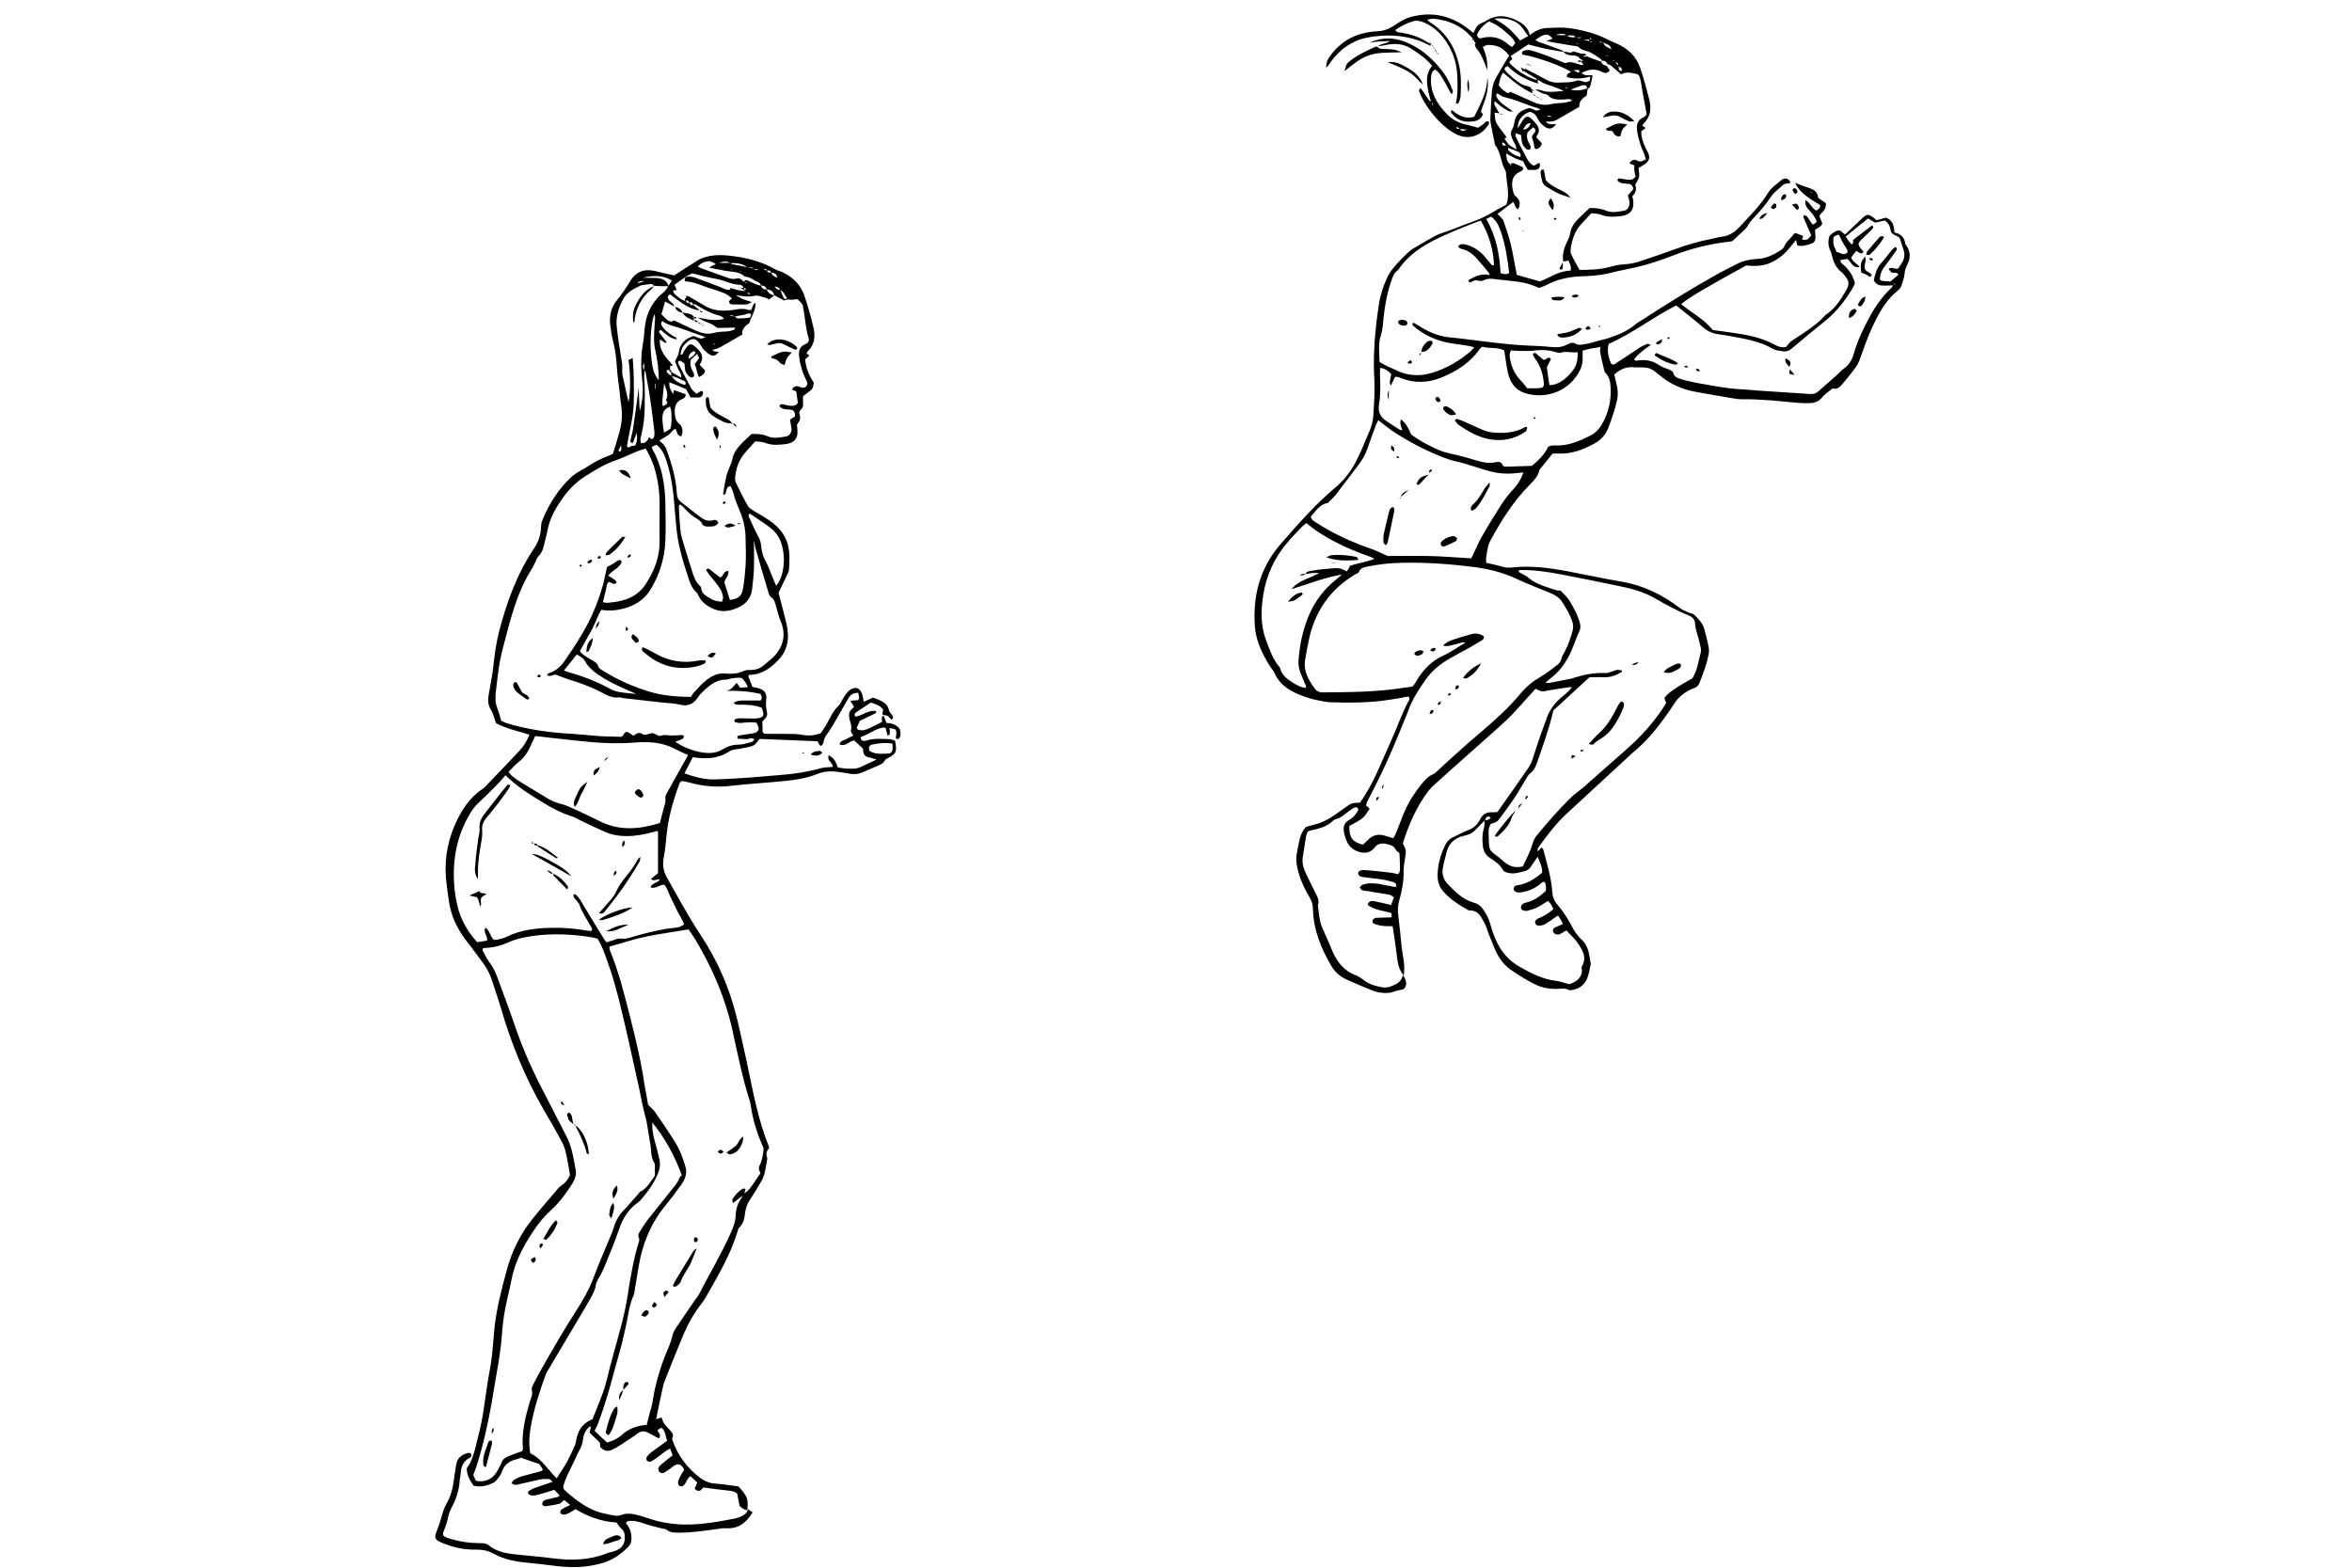 <?xml version="1.0" encoding="utf-8"?>
<!-- Generator: Adobe Illustrator 19.2.0, SVG Export Plug-In . SVG Version: 6.00 Build 0)  -->
<svg version="1.1" id="Layer_2" xmlns="http://www.w3.org/2000/svg" xmlns:xlink="http://www.w3.org/1999/xlink" x="0px" y="0px"
	 viewBox="0 0 900 600" style="enable-background:new 0 0 900 600;" xml:space="preserve">
<g>
	<path d="M337.9,271.5c-1.1-1.5-2.8-2-4.7-2.6c-1.9,1.3-3.8,2.5-5.7,3.8c-0.6,0.4-0.6,1-0.2,1.6c2.7-0.4,4.9-2.6,7.8-2.2
		c0.1,0,0.1,0.2,0.2,0.3c-0.1,0.2-0.1,0.5-0.3,0.6c-2,1-3.9,1.9-6,2.9c-0.4,0.9-0.8,1.8-1.2,2.7c0.3,0.3,0.4,0.6,0.6,0.7
		c1.6,0.5,3.1,0,4.5-0.7c1.5-0.7,3-1.5,4.6-2.3c0.2-0.7-0.6-1.8,0.6-2.4c0.4,0.9,0.7,1.8,1.1,2.8c1.9,0,3.8,0.6,5.1,2.3
		c0.3,1,0.4,2.1,0,3.2c-0.2,0.6-0.8,0.9-1.5,0.4c-0.1-1.1,0.7-2.3-0.3-3.5c-0.5-0.1-1.2-0.3-2.1-0.5c0.1,0.8,0.1,1.2,0.1,1.7
		c0,0.6,0,1.2-0.9,1.1c-0.2-0.9-0.5-1.8-0.7-2.8c-0.5-0.1-0.9-0.2-1.2-0.1c-3,0.5-5.2,2.6-8,3.4c-0.2,0-0.2,0.4-0.4,0.6
		c0.4,1.3,1.5,1.2,2.3,0.9c2.9-0.9,5.8-0.6,8.7-0.5c0.8,0,1.6,0.4,2.2,0.6c0.8,4.3,0.5,4.9-2.8,6.7c-0.4,0.2-0.9,0.4-1.1,0.8
		c-0.7,1.4-2,1.7-3.2,2.3c-1.8,0.8-3.6,1.5-5.4,2.3c-1.4,0.6-2.8,0.8-4.3,0.6c-1.4-0.2-2.9-0.5-4.3-0.7c-2.9-0.4-5.7-0.5-8.6,0.7
		c-4,1.6-8.2,2.3-12.4,2.7c-7,0.7-14.1,1.1-21.1,1.9c-5.3,0.6-10.4,0.1-15.5-1.3c-1-0.3-2.1-0.4-2.9-0.6c-0.4,0.4-0.7,0.5-0.8,0.7
		c-2.4,6.4-4.3,12.9-5,19.7c-0.3,3.1-0.6,6.3-1.2,9.4c-0.4,2.5,0,4.8,1.2,7c4.2,7.4,8.2,14.9,12.9,22c6.3,9.5,10.9,19.8,13.7,30.9
		c1.5,6,2.8,12.1,4.1,18.1c2.3,10.8,4.2,21.7,8.4,32.1c0,0.1,0,0.2,0.1,0.6c-0.8,0.9-1.3,2-0.8,3.5c0.2,0.5,0,1.2-0.1,1.8
		c-0.3,1.6-0.5,3.1-0.9,4.6c-0.3,1-0.7,2.1-1.3,3c-1.3,2.3-2.7,4.6-4.2,6.8c-1.1,1.6-1.6,3.2-1.9,5.1c-0.2,2.1-0.6,4.1-2.2,5.6
		c-0.4,0.4-0.6,1.1-0.7,1.6c-2.7,8.9-7.5,16.9-12,24.9c-0.5,0.8-1,1.6-1.6,2.4c-2.9,3.7-5.2,7.7-7,11.9c-2.4,5.7-4.7,11.5-7,17.3
		c-0.4,0.9-0.7,1.8-0.9,2.8c-0.8,3.4-1.5,6.9-2.2,10.3c-0.1,0.7-0.3,1.4-0.4,2.2c0.8-0.3,1.3-0.5,2.1-0.7c0.4,2.2,1.9,3.5,3.2,4.9
		c0.7,0.8,1.5,1.6,0.9,2.9c-0.2,0.3,0,0.9,0.2,1.4c2,5.5,5.4,10,10,13.6c1.8,1.4,3.7,2.3,5.9,2.5c1.3,0.1,2.7,0.2,4,0.4
		c1.8,0.2,3.6,0.5,5.2,0.7c3.5,4,3.7,4.6,3.4,9c-1.2,0.1-2-0.7-3-1.5c-0.3-1.5-0.6-3.1-0.9-4.7c-1.3-1.2-2.8-1.1-4.2-1.3
		c-2.6-0.3-5.3-0.6-8.7-1.1c-0.4,0.1-1,1.7-2.4,1.2c-0.3-0.1-0.6-0.4-1-0.7c0.3-0.8,0.6-1.5,1-2.4c-0.8-0.8-1.7-1.6-2.6-2.4
		c-1.2,0.7-1.4,2-2.1,2.9c-0.4,0.6-0.9,1.2-1.8,0.9c-0.7-0.2-1.1-1.2-0.7-2.2c0.3-0.8,0.7-1.5,1.1-2.3c0.3-0.6,0.8-1.2,1.1-1.7
		c-0.4-1.1-1-1.9-2-2.1c-0.9-0.2-1.6,0.3-2.3,0.8c-1.1,0.8-2.1,1.6-3.3,2.3c-0.7,0.4-1.5,0.2-2-0.4c-0.4-0.6-0.4-1.4,0.1-2
		c0.7-0.7,1.4-1.3,2.2-1.9c0.9-0.8,1.9-1.5,2.9-2.3c-0.3-0.9-0.6-1.6-1-2.6c-1.8,0.9-3.2,2.1-4.6,3.2c-0.9,0.6-1.8,1.3-2.7,1.8
		c-0.3,0.2-1,0-1.3-0.2c-0.6-0.4-0.6-1.1-0.3-1.6c0.4-0.6,0.9-1.1,1.5-1.6c2-1.5,4.1-3,6.3-4.6c-0.7-1.6-0.5-3.6-2.2-5
		c-0.5,0.3-1,0.6-1.5,0.9c0.2,1.1,1.7,1.8,0.5,3.2c-0.4-0.2-0.8-0.4-1.2-0.6c-1.1-0.6-2.1-1.2-3.2-1.7c-1.3-0.6-2.5-0.5-3.7,0.4
		c-2,1.5-4.2,2.9-6.3,4.3c-1.1,0.7-2.3,1.4-3.5,2c-1.3,0.6-2.6,0.5-3.8-0.4c-0.4-0.3-0.9-0.8-0.8-1.1c0.3-1.2-0.5-1.7-1.2-2.4
		c-1-0.9-1.9-1.8-2.8-2.7c0.2-0.9,0.4-1.6,0.5-2.3c-0.3,0-0.5,0-0.6,0.1c-1.4,1.3-2.2,2.8-2.4,4.7c-0.2,1.7-0.7,3.3-1.7,4.8
		c-0.5,0.8-0.8,1.8-1.2,2.6c-1,2.1-2,4.1-3,6.2c-0.4,0.9-0.8,1.8-1.1,2.7c-0.9,2.3-0.8,2.6,0.9,4.1c3.8,3.2,7.8,6.3,12.7,7.7
		c1.9,0.5,3.8,0.9,5.7,1.2c0.7,0.1,1.5,0,2.1-0.2c1.8-0.7,3.6-0.7,5.4-0.3c1.8,0.4,3.5,0.9,5.2,1.5c2.5,0.9,5.1,1.5,7.8,1.9
		c8.6,1.3,17-0.2,25.3-1.8c0.8-0.2,1.6-0.5,2.4-0.8c1.2-0.6,2.3-1.3,2.6-2.8c0.5,0.4,1.1,0.8,1.8,1.2c-2.4,4-5.4,6.4-10.2,6.1
		c-1.3-0.1-2.7,0.2-4,0.4c-4.6,0.6-9.2,1.3-13.8,1.3c-1.7,0-3.4,0.1-4.9-1.1c-0.4-0.4-1.1-0.3-1.7-0.5c-2.1-0.5-4.2-1-6.3-1.7
		c-2-0.6-3.9-1.4-6-1.2c-0.6,0-1.2,0-1.6,0.9c1.6,1.7,2.2,3.8,2.1,6.2c-0.1,1-0.3,1.9-1,2.6c-2.7,2.8-5.8,5.1-9.7,6.3
		c-5.8,1.8-11.7,2-17.7,1.3c-4.1-0.5-8.2-1-12.3-1.4c-4.2-0.4-8.2-1.3-11.9-3.3c-2-1.1-4-1.6-6.2-1.6c-1.2,0-2.4,0-3.6-0.1
		c-3.8-0.3-7.4-1.3-10.9-2.9c-1.8-0.9-2.1-1.6-1.4-3.5c0.7-2,1.5-3.9,2-5.9c0.5-1.8,1-3.5,1.9-5.1c1.7-2.9,2.5-6.1,2.9-9.4
		c0.2-1.9,0.6-3.8,0.9-5.8c0.4-2.5,2.2-3.7,4.4-4.3c0.8-0.2,1.4,0.2,1.4,1.1c-0.1,0.2-0.2,0.5-0.4,0.6c-2.5,1.2-3.5,3.2-3.7,5.8
		c0,1-0.3,1.9-0.4,2.9c-0.2,3.6-1.2,6.9-2.9,10.1c-0.8,1.5-1.4,3.1-1.7,4.8c-0.2,1.3-0.8,2.5-1.2,3.8c-0.2,0.8-0.9,1.5-0.4,2.6
		c0.8,0.7,2,1,3.2,1.3c3.4,1,6.9,1.5,10.4,1.5c1.3,0,2.7,0,3.8,0.9c3.2,2.6,7.1,3.1,10.9,3.5c4.5,0.5,9,0.8,13.4,1.4
		c7.1,0.9,14.1,0.8,20.8-1.9c0.8-0.3,1.6-0.5,2.5-0.7c3.3-0.9,4.8-3.1,4.3-6.4c-0.1-0.9-0.4-1.6-1.1-2.2c-0.8-0.7-1.4-1.6-2-2.5
		c-5.8-0.3-11-2.3-15.7-5.1c-1.1,0.7-2,1.3-3,1.7c-0.5,0.3-1.2,0.4-1.7,0.4c-0.4,0-1-0.4-1.1-0.7c-0.1-0.3,0.1-1,0.4-1.2
		c1-0.7,2.1-1.2,3.4-1.8c-1-0.8-1.7-1.4-2.3-1.9c-0.7,0.5-1.2,1.2-1.8,1.4c-1.8,0.5-3.6,0.7-5.4,1c-0.2,0-0.5-0.1-0.7-0.2
		c-0.2-0.1-0.5-0.3-0.5-0.5c0-0.3,0-0.8,0.2-1c0.3-0.4,0.7-0.7,1.2-0.8c1.5-0.4,3.1-0.7,4.6-1.1c0.2,0,0.3-0.3,0.6-0.6
		c-0.6-0.7-1.3-1.3-2-2.1c-1.4,0.4-2.7,0.8-3.9,1.2c-1.3,0.4-2.6,0.8-3.9,1c-0.5,0.1-1.2-0.1-1.7-0.3c-0.6-0.2-0.7-1.2-0.2-1.5
		c0.6-0.4,1.3-0.7,1.9-1c2.3-0.8,4.6-1.6,7.2-2.5c-0.7-0.5-1-1-1.4-1c-1.1-0.1-2.2-0.1-3.3,0.1c-2.5,0.5-5,1.2-7.5,1.7
		c-1.1,0.2-2.3,0.9-3.6-0.3c0.3-0.4,0.6-1,1.1-1.3c0.9-0.5,1.9-1,3-1.3c2.4-0.7,4.9-1.3,7.4-2c0.2,0,0.3-0.3,0.5-0.6
		c-0.4-0.7-0.9-1.4-1.4-2.1c-2.4-0.8-4.8-1.6-7-2.4c-0.7,0.3-1.1,0.5-1.6,0.6c-2.8,0.6-4.8,2.1-5.7,4.9c-0.3,0.9-0.9,1.7-1.5,2.5
		c-0.5,0.6-1.1,1.3-1.9,1.7c-2.3,1.1-4.8,1.7-7.4,1c-1.5-2.1-2.6-4.2-2.6-6.6c0.7-1.1,1.4-2.1,1.8-3.2c0.8-2,1.4-4.1,1.9-6.3
		c0.8-3.2,1.6-6.4,2.2-9.6c0.8-4.4,1.3-8.9,2-13.3c0.5-3.2,1.2-6.5,1.6-9.7c0.5-3.9,0.7-7.8,1.1-11.6c0.8-7.5,2.7-14.8,4.7-22.1
		c1.9-7.2,5.1-13.7,9.7-19.5c3.3-4.1,6.7-8,10.1-12c0.4-0.5,0.9-0.9,1.4-1.2c1.5-1,2.4-2.4,3-3.8c-0.5-2.9-0.9-5.5-1.5-8.1
		c-0.3-1.5-0.8-3.1-1.5-4.4c-2.3-4.3-4.7-8.5-7.2-12.7c-7-12.2-12.3-25.1-16.2-38.6c-1.1-3.7-2.4-7.4-3.6-11.1
		c-0.8-2.3-1.9-4.5-3.4-6.4c-1.9-2.5-3.7-5.1-5.7-7.6c-3.2-4.1-5.7-8.5-6.8-13.6c-0.6-2.8-0.9-5.8-1.3-8.7c-1.1-7.9,0-15.6,3.2-22.9
		c2.4-5.4,5.5-10.3,10.6-13.7c0.8-0.5,1.4-1.3,2.1-2c4-4.2,8.1-8.4,12.1-12.7c1.6-1.7,2.7-3.7,3.7-6c-4.3-1.4-8.6-2.2-12.8-4.4
		c-0.6-1.6-1-3.6-2-5.2c-1.3-2.1-1.1-4.1-0.7-6.3c0.6-3.2,1.2-6.5,1.6-9.7c0.5-4.7,1.1-9.4,2.3-14c2.9-11.2,6.9-22.1,13.4-31.8
		c1.6-2.4,2.5-5,2.6-7.8c0.1-1,0.1-2,0.5-2.8c2.6-6.4,6.2-12.1,11.3-16.8c0.8-0.7,1.8-1.3,2.7-1.9c0.9-0.6,1.9-1,2.8-1.6
		c2.7-1.8,5.6-3.4,8.7-4.5c0.5-0.2,0.9-0.4,1.5-0.7c0.9-2.8,1.8-5.7,2.6-8.6c0.8-3,1.1-6,0.7-9c-0.3-2.3-0.6-4.6-0.8-6.9
		c-0.4-3-0.8-6-1-9.1c-0.2-3-0.5-6-1.3-9c-0.6-2.2-0.9-4.5-1.2-6.8c-0.4-3.4,0.3-6.6,2.5-9.3c2-2.4,3.6-4.9,5.2-7.5
		c2-3.3,4.9-4.6,8.7-3.9c0.6,0.1,1.2,0.2,1.8,0.4c2.1,0.5,4.3,1,6.3,1.4c3.1-2,6.1-4,9.2-5.9c0.8-0.5,1.8-0.8,2.7-1.1
		c3.7-1.1,7.5-0.8,11.2-0.3c5.3,0.7,10.5,2.2,15.2,4.8c0.8,0.5,1.8,0.8,2.7,1.1c4.2,1.9,7.3,4.8,8.8,9.2c1.3,3.9,2.5,7.9,3.4,11.9
		c0.8,3.3,0.7,6.6-2,9.2c-0.2,0.2-0.4,0.6-0.6,0.9c0.4,0.3,0.7,0.6,1.1,0.9c-0.5,0.5-1.1,1-1.6,1.4c0.2,3.3,1.5,6.2,3.3,9
		c-0.2,0.8-0.2,1.8-0.7,2.4c-1,1-2.2,1.8-3.4,2.7c0,1-0.1,2.1,0,3.2c0.2,1.4-1.3,2-1.5,3.1c0.6,2.4,0.6,2.4-0.9,4.8
		c0.1,0.4,0.2,0.9,0.2,1.4c0.4,3.6-1,5.5-4.7,5.9c-2.5,0.3-5.1,0.5-7.6-0.5c-1.2-0.5-2.6-0.4-3.8-0.6c-1.4,1.6-2.8,3-4,4.5
		c-2.3,2.7-3.4,5.9-3.7,9.3c-0.1,0.7,0,1.5,0.3,2.1c1.4,2.8,2.8,5.7,4.3,8.4c0.4,0.7,1,1.4,1.7,1.8c1.8,1.2,3.8,2.2,5.6,3.4
		c3.9,2.5,7.1,5.5,8.3,10.2c0.8,3.1,0.6,6.3,0.4,9.4c-0.1,0.7-0.4,1.4-0.7,2c-1.1,2.3-2.2,4.6-3.3,6.9c1,3.9,2.1,7.8,3,11.7
		c1.2,5,0.8,9.8-2.8,13.7c-3,3.3-6.5,5.9-11.3,6c-0.2,0-0.4,0.2-0.5,0.4c0.5,1.3,1,2.7,1.6,4.2c0.6,0.1,1.5,0.3,2.3,0.5
		c2.3,0.7,3.3,1.9,3,4.3c-0.2,1.7-0.1,3.4,0.3,5c0.2,0.9-0.1,1.7-0.7,2.3c-0.4,0.4-0.8,0.8-1.1,1.2c0,1,0.1,1.7,0.1,2.4
		c0.1,0.7-0.4,1.4,0.6,2.2c2.9,0.2,6,0,9.2,0.1c1.7,0,3.4,0,5.1,0.3c2.5,0.5,4.8,0.4,7.4-0.6c0.5-0.8,1.2-1.8,1.9-2.9
		c1.5-2.6,2.6-5.5,4.9-7.6c0.9-0.9,1.3-2.3,2.1-3.4c0.4-0.7,0.9-1.4,1.5-2c1.1-1.1,2.4-1.7,3.8-1.2c1.8,1.2,1.8,3.1,2.2,5.1
		c1.3-0.6,2.4-1.1,3.5-1.6c0.8,0.3,1.6,0.5,2.4,0.9c1.8,0.8,3.4,1.8,3.8,4.1c0.1,0.6,0.8,1.1,1.2,1.7c0.4,0.5,0.5,1.1-0.2,1.8
		c-0.4-0.4-0.9-0.8-1.2-1.2c-0.6-0.6-1.3-0.6-2-0.6C337.2,273.1,338,272.4,337.9,271.5z M286.9,112.6c0-0.1-0.1-0.2-0.1-0.3
		c-0.8-0.5-1.5-1-2.3-1.4c0.2,0,0.5,0,0.7-0.1c0.1,0,0.2-0.1,0.3-0.1c-0.1-0.1-0.2-0.3-0.3-0.3c-0.2-0.1-0.4-0.1-0.7-0.1
		c-0.1-0.9-0.9-1.3-1.5-1.3c-3.2-0.1-6-1.8-9.1-2.3c-3-0.5-5.9-1.3-9-2.1c-2.4,1.1-4.5,2.7-6.8,4.4c0.3,0.7,0.6,1.3,0.8,2
		c-0.4,0.1-0.9,0.1-1.3,0.2c0.1,0.3,0,0.7,0.2,0.9c1.3,1.4,2.8,2.7,4.7,3.2c0.3,0.7,0.9,0.8,1.5,0.7c0.1,0.9,0.8,0.9,1.4,0.7
		c0.4,0.4,0.7,0.8,1.1,1.1c0.4,0.4,1.1,0.4,1,1.1l0.1-0.1c-3.6-0.5-6.4-2.6-9.3-4.7c-0.7-0.5-1.3-1-1.9-1.5c-0.9,0.6-1.1,1.2-0.6,2
		c0.6,1,2,1.4,2.2,2.7l0,0c-1.1-0.6-2.2-1.2-3.5-1.9c-0.5,1.7-0.9,3.3-1.4,4.9c1.4,1.2,2.2,2.8,4.2,2.8l0,0.2l-0.1-0.1
		c0.2-0.6,0.7-0.6,1.1-0.4c2.6,1.2,5.2,2.5,7.9,3.7c2.2,1,4.5,1.6,7,0.9c1.7-0.5,3.6-0.4,5.4-0.6c0.7-0.1,1.4-0.3,2.1-0.5
		c0.2-0.1,0.4-0.3,0.6-0.5c-0.2-0.7-0.7-0.4-1.1-0.4c-1.5,0-2.9,0.1-4.4,0.1c-0.6,0-1.4,0.1-1.8-0.3c-1.8-1.7-4.4-1.8-7-3.7
		c3.8,0.8,6.9,1.5,10,0.5c-0.5-0.9-1.5-1.2-2.4-1.4c-2.7-0.7-5.1-2.1-7.5-3.5c-0.6-0.4-1.2-0.9-2-0.6c-0.1-1-0.8-0.9-1.5-0.7
		c-0.2-1-0.8-0.9-1.5-0.6c0-0.3,0-0.6,0-0.9c0.5-0.3,1-0.5,1.5-0.8c1.9,1.1,3.8,2.1,5.7,3.3c3.7,2.4,7.9,2.4,12,1.7
		c1.7-0.3,3.3-0.5,4.9,0.1c0.3,0.1,0.7,0,1.3,0c0.3-0.7,0.5-1.5,0.9-2.2c0.1-0.2,0.5-0.3,0.8-0.5l-0.1-0.1c0.2,2.9-1.6,5.3-2.4,7.9
		c-1.2,0.7-2.1,1.6-2.6,2.9c-0.2,0.4,0,0.9,0,1.4c-2.9,1.7-5.8,3.4-8.7,5c-0.9,0.5-2.1,0.7-3.1,1c-0.2-0.1-0.4-0.3-0.2-0.2
		c-0.2,0,0,0,0.3,0.1c0.4,0.2,0.7,0.5,1.1,0.6c0.6,0.1,1.2,0.1,1.7,0.2l-0.1-0.1c-1.1,1.5-2.2,1.9-3.5,1.1c-0.9-0.5-1.7-1.3-2.5-2.1
		c-0.4-0.4-0.6-1-1-1.5c-1.8-2.9-3.3-3.1-5.8-0.6c-1.1,1.1-1.5,1.8-1.9,4.2c1.1,0.2,1-0.9,1.3-1.3c2.1-3.3,2.7-3.4,5.4-0.7
		c1.8,1.8,2.2,3.7,0.6,5.9c0.8,0.8,1.5,1.6,2.1,2.2c-0.2,1.5-1.2,1.9-2.3,2.5c-1-1.6-0.8-3.4-1.7-4.9c0.5-0.7,1-1.4,1.7-2.3
		c-0.2-0.4-0.4-0.9-0.7-1.7c-1,0.9-1.8,1.6-2.4,2.2c-0.6,2,0.1,3.5,1,5.1c0.3,0.6,0.4,1.2-0.2,1.6c-0.6,0.4-1.2,0-1.6-0.4
		c-0.9-0.7-1.4-1.7-1.5-2.8c-0.1-0.7-0.1-1.4-0.2-2c-0.6-0.4-1.1-0.7-1.6-1.1c-0.8,0.2-1,0.7-0.6,1.4c1.6,3.1,3.2,6.3,4.9,9.4
		c0.4,0.7,1.2,1.2,1.9,1.9c0.7-0.4,1.3-0.8,1.9-1.1c0.6,0.1,0.7,0.5,0.6,1c-0.1,0.8-0.6,1.4-1.4,1.5c-1.1,0.1-2.1,0-3.3,0
		c-0.6-1.1-1.2-2.1-1.8-3.2c-2.1-0.9-4.2-1.7-6.3-2.6c-0.1-0.1-0.2-0.2-0.3-0.4c0,0.1,0,0.2,0,0.2c0.1,0,0.2,0,0.3,0
		c-0.3,1.6,0.2,3,1.4,4.7c0.2-0.7,0.2-1,0.3-1.5c1.5,0.5,3,1.1,4.5,1.6c0,1-0.6,1.6-1.5,1.9c-2.1,0.9-2.7,2.6-2.7,4.7
		c0.1,1.8,0.1,3.4,1.8,4.8c1.3,1.1,1.5,2.9,0.7,4.7c-1.8-0.2-1.5-1.8-2.2-2.9c-1.3,0.5-1.8,1.8-2.9,2.5c-1,0.6-2.1,1.3-3.3,2
		c0.6,0.6,1.1,1,1.6,1.5c0.4,0.6,0.9,1.2,1.1,1.8c2,5.5,3.7,11.1,4,17c0.1,1.5,0.6,2.5,1.8,3.4c2.5,1.9,4.9,3.9,7.5,5.8
		c1.2,0.9,2.5,1.4,4.1,1.1c0.5-0.1,1-0.3,1.4-0.2c0.4,0.1,0.8,0.5,1,0.8c0.1,0.2-0.1,0.7-0.4,0.9c-0.3,0.3-0.8,0.6-1.2,0.7
		c-1,0.1-1.9,0.2-2.9,0.1c-0.6-0.1-1.4-0.4-1.5-0.8c-0.7-1.7-2.4-2.2-3.7-3.2c-1.4-1-2.5-2.3-3.7-3.5c-0.3-0.3-0.7-0.6-1-0.9
		c-0.9,0.3-0.6,1-0.6,1.5c0.1,2.6,0.3,5.1,0.5,7.6c0.1,1.2,0.3,2.4,0.6,3.6c1.4,4.7,2.8,9.3,4.3,13.9c0.5,1.6,1.2,3.2,2.5,4.4
		c0.3,0.2,0.6,0.6,0.6,0.9c0.1,2.4,2.1,3.1,3.6,4.1c1.3,0.8,2.7,1.1,4.4,1.2c0.1-0.6,0.4-1.1,0.4-1.6c-0.2-1.9-1.1-3.5-2.2-4.9
		c-1-1.4-2.2-2.6-3.2-4c-0.4-0.5-0.8-1.2-1.1-1.7c0.5-0.7,1-0.5,1.4-0.2c1.3,1,2.6,2.1,4,3.1c1.3-0.4,1.2-2.5,3-2.5
		c0.6,1.8-1.2,2.8-1.4,4.4c0.7,2.2,1.4,4.4,2.1,6.7c3.2-0.4,4.5-1.4,5-4.2c0.5-2.9,0.8-5.8,1-8.7c0.2-3.5,0.1-7.1,0-10.6
		c0-3.4-0.7-6.8-2-10c-1-2.5-2.1-4.9-2.7-7.5c-0.2-0.9-0.7-1.7-1-2.5c-2.4,0-1,2.9-2.7,3.3c-0.1-0.2-0.2-0.3-0.2-0.4
		c0.4-2.4,0.8-4.7,1.3-7c0.2-1,0.8-2,1.1-3c0.4-1,0.9-2,1.1-3.1c0.5-2.8,2.2-4.8,4.1-6.7c1-1,2.1-2,3.3-3.1c2-0.1,4.1,0,6.2,0.9
		c2.4,1,4.8,0.4,7.2,0c1.1-0.2,1.9-1.5,1.9-2.8c-0.1-1.1-0.4-2.1-0.6-3.6c0.6-0.4,1.4-0.9,1.9-1.2c0.2-1.2-0.4-2.3-1.1-2.5
		c-0.6-0.1-1.2-0.2-1.8-0.2c-1.1,0-2.2-0.3-3-1.1c0-0.6,0.3-0.9,0.9-0.9c1.1,0.1,2.1,0.5,3.2,0.6c1.1,0.1,2.2,0,2.9-1.1
		c-0.2-1.4-0.4-2.8-0.6-4.4c-0.4-0.2-0.9-0.4-1.5-0.6c0-0.2,0-0.5,0.1-0.6c0.7-0.8,1.6-1,2.6-0.6c0.4,0.2,0.9,0.4,1.3,0.4
		c1.3,0,2-1.1,1.6-2.2c-0.5-1.4-1.3-2.6-1.7-4c-0.6-1.9-1.1-3.7-1.3-5.7c-0.3-2,0.1-3.9,2.4-4.8c1-0.4,1.6-1.3,1.2-2.4
		c-1.2-3.8-1.3-7.9-2.1-11.8c-0.1-0.4-0.1-0.8-0.3-1c-0.4-0.6-0.9-1.1-1.4-1.6c-0.6-0.7-1.3-0.3-2-0.2c-0.7,0.1-1.4-0.1-2.1-0.1
		c-0.6,0.1-1.2,0.3-1.5,0.4c-1.4-0.8-2.6-1.4-3.7-2c-0.4-1.5-1.4-2.2-2.9-2.2c-0.3-1.1-1.1-1.6-2.2-1.5c-0.2-1.1-1.3-1.4-2.1-1.8
		c-1.3-0.7-2.4-1.6-4-1.6c-2.2-2.1-5.1-1.8-7.8-2.3c-1.9-0.4-3.8-0.7-6-1.2c0.9-0.5,1.6-0.9,2.6-1.3c-1.1-0.8-2.2-1.3-3.3-1.1
		c-1.3,0.2-2.5,0.8-3.6,2c0.6,0.3,1,0.5,1.4,0.7c3.1,1.1,6.2,2.2,9.2,3.3c1.4,0.5,2.7,1,4.2,0.6c1.1-0.3,2.1,0.3,2.8,1.3
		c0.5,0.2,1.1,0.4,1.6,0.6c0.2,0.2,0.4,0.3,0.2,0.2c0.2,0.1-0.1,0-0.3-0.1c-0.3-0.7-1-0.7-1.6-0.6c0.3-0.6,0.8-1,1.4-0.7
		c1.2,0.5,2.4,1.1,3.6,1.6c0.5,0.2,1.1,0.3,1.7,0.4c0.3,1.1,1.1,1.5,2.2,1.5c0.5,1.3,1.5,2.1,3,2.2c-0.7,0.5-1.3,1-2.1,1.6
		c-0.6-0.3-1.1-0.6-1.6-0.7c-1.3-0.3-2.7-1-3.9-0.7c-2.2,0.5-4.2,0.3-7.2-0.3c2.2,1.7,4,2,6.1,2.7c-1,0.5-1.5,0.9-2.1,0.9
		c-1.8,0.1-3.6,0-5.4,0c-0.6,0-1.3-0.4-1.2-1.1c0.1-0.5,0.7-0.8,1.1-1.2c-2.3-1.9-2.3-1.9-8.8-4c-3.1-1-6-2.5-9.2-2.5
		c-0.3-1.1,0.2-1.7,0.9-1.8c0.9-0.1,2,0,2.8,0.3c3.3,1.2,6.6,2.4,9.9,3.7c1.2,0.5,2.4,1.3,3.8,0.9l0.1,0.2l-0.2-0.1
		c0.1-0.2,0.1-0.5,0.1-0.7l0,0c1.3,0.4,2.5,0.8,3.8,1c0.9,0.2,1.9,0.1,2.8,0.2c0,0.3,0,0.6,0,0.9l-0.2,0.1l0.1-0.2
		C286.9,112.9,286.9,112.8,286.9,112.6z M294.8,108c-0.5-0.2-1-0.4-1.4-0.6l-0.1-0.2l0.1,0.2c0.5,0.2,1,0.4,1.5,0.6
		c0.2,0.3,0.5,0.5,0.7,0.8c0.2,0.3,0.5,0.5,0.7,0.8c0.6,0.7,1.1,1.5,2.3,1.3c0.4,1.1,0.8,2.2,1.3,3.2c0.2,0.4,0.8,0.5,1.3,0
		c-0.9-1-1.3-2.5-2.6-3.1c-0.5-0.9-1.2-1.4-2.3-1.3c-0.2-0.3-0.5-0.5-0.7-0.8C295.3,108.6,295,108.3,294.8,108z M291.8,102.8
		l0.2,0.1c0.5,0.2,1,0.5,1.5,0.7c0.2,0.7,0.8,0.8,1.5,0.7c0.3,0.4,0.5,0.8,0.8,1.1c0.4,0.4,1,0.6,1.7,0.9c-0.5-1.6-0.5-1.6-2.5-2
		c-0.2-0.9-0.8-0.8-1.5-0.7c-0.2-0.9-0.9-0.6-1.5-0.7L291.8,102.8z M285.9,102.3c-1.9-1.5-4.1-1.7-6.4-1.6c-1.4-0.9-2.9-0.6-4.4-0.1
		c1.5,0,3,0,4.5,0c0.1,0.2,0.3,0.5,0.4,0.5C282,101.5,284,101.8,285.9,102.3c0.9,0.1,1.7,0.3,2.5,0.5c0.4,0.4,0.8,0.8,1.7,0.3
		c-0.7-0.1-1.2-0.1-1.7-0.2C287.7,102,286.8,102.4,285.9,102.3z M246.6,107.6c-1.8-0.1-1.8-0.1-2.9,1.1c0,0-0.1-0.1-0.1-0.1
		C244.5,108.3,245.3,108,246.6,107.6z M236.6,172.5c0.8,0.6,1.1,0.1,1.1-0.3c0.1-0.7,0-1.4,0-2.1l0.2-0.1l-0.1,0.2
		C237.4,170.9,237,171.7,236.6,172.5z M266.2,134.9c-0.3-0.2-0.6-0.6-0.8-0.5c-1.2,0.6-2.1,1.5-1.8,3l-0.3,0l0.2,0
		C264.5,136.7,265.6,136.2,266.2,134.9z M256.8,142.3c1.2,0.7,2.4,1.4,3.8,2.2c0.3-1.5-0.7-2.3-1.2-3.4c-0.4-1-0.8-2-1.1-2.8
		c0.5-1.2,1.2-2.2,1.4-3.2c0.4-3.4,2.3-5.5,5.8-6.5c0.8,0.3,1.8,0.8,2.8,1c0.3,0.1,0.8-0.3,1.7-0.6c-2.2-0.7-3.8-1.3-5.5-1.9
		c-1.7-0.6-3.4-1.3-5.1-1.8c-2.1-0.6-4.2-1.1-5.9-2.4c-0.8,0.7-0.5,1.3-0.2,1.8c1,1.8,2.7,2.8,4.3,3.9c0.5,0.4,1.5,0.4,1.3,1.4
		l0.1-0.1c-2.6-0.3-4.3-2.1-6.1-3.6c-0.8,0.2-0.9,0.7-0.4,1.3c0.9,1.1,1.7,2.2,2.6,3.4c-0.5,0.5-0.8,0.1-1.2-0.2
		c-0.4-0.2-0.8-0.5-1.4-0.9c-0.3,4.5,2.4,7,5,9.9c-0.6,0.2-0.9,0.3-1.2,0.4c-0.1-0.1-0.1-0.2-0.2-0.3c0.1,0.1,0.2,0.1,0.3,0.2
		c0,0.5,0,1.1,0,1.6c-0.3,0-0.7-0.1-1.1-0.1c-0.5,0.5,0,1,0.3,1.3c0.4,0.4,0.9,0.7,1.4,1c1.2,2,3.1,2.8,5.1,3.5
		c0.6-0.8,0.1-1.5-0.3-1.6c-1.6-0.6-3.1-1.7-4.9-1.8C256.8,143.4,256.8,142.8,256.8,142.3z M279.6,120.5c0,0.1-0.1,0.3-0.1,0.4
		c0.6,0.1,1.1,0.1,1.7,0.2c0.4,0.3,0.8,0.8,1.1,0.8c1.4,0,2.9-0.1,4.3-0.3c0.3,0,0.8-0.6,0.8-1c0-0.6-0.6-0.7-1.1-0.6
		c-0.6,0.1-1.1,0.4-1.7,0.5c-1.2,0.2-2.4,0.4-3.5,0.6C280.5,120.9,280.1,120.7,279.6,120.5z M254.9,153c1-2,0.1-3.7-0.8-6.3
		c-0.2,3.4-0.8,5.9-0.6,8.6c1.1,0.1,1.4-0.6,1.9-1.1c0.1-0.1,0.1-0.1,0.2-0.2c0,0,0-0.1,0-0.1c0,0.2,0,0.3-0.1,0.5
		C255.3,153.8,254.8,153.2,254.9,153z M246.5,138.9c-0.6,1-0.7,1.9,0.1,2.8c0,1.5-0.2,2.9,0,4.4c0.2,3.2,0.1,6.3,0.1,9.5
		c0,3.5-0.4,7-1.2,10.5c-0.3,1.2-0.7,2.3-0.2,3.5c1.9,0.2,2.5-1.1,3.1-2.3c0.4,0.3,0.8,0.8,1,0.8c0.4-0.1,0.8-0.6,0.9-1
		c0.2-0.7,0.1-1.4,0.1-2.1c-0.5-4.1-1-8.2-1.6-12.3c-0.5-3.5-1.2-6.9-1.8-10.4c0-0.2-0.3-0.3-0.5-0.5
		C246.5,140.8,246.5,139.8,246.5,138.9z M250.3,109.4L250.3,109.4c-0.3-0.2-0.7-0.7-1-0.7c-1.3,0.1-2.6,0.3-3.9,0.5
		c-0.1,0-0.2,0.1-0.3,0.1c-2.6,1.3-5.2,2.4-6.7,5.3c-1.8,3.4-2.8,6.8-2.4,10.5c0.4,3.7,1,7.5,1.6,11.2c0.3,1.7,0.6,3.2,0.5,5
		c-0.2,1.8,0.4,3.6,0.8,5.4c0.5,2.4,1,4.7,1.6,7.1c0.8-2.9,0.8-10.8,0-16c0.5-0.2,0.9-0.5,1.6-0.8c0.5,5.7,0.5,11.4,0.4,17.1
		c-0.1,5.7-1.8,11.2-2.6,16.8c0.8,0.8,1.2-0.1,1.7-0.2c0.5-0.1,0.9-0.1,1.5-0.2c0.6-1.4,0.9-2.8,0.5-4.8c-0.6,1.6-1,2.7-1.4,3.8
		c-0.9,0-1.1-0.5-0.9-1.2c0.4-1.8,0.9-3.5,1.1-5.3c0.7-4.7,1.3-9.3,2-14.5c0.1,3,0.2,5.5,0.4,8.9c1.1-4.2,1.4-7.7,1-11.2
		c-0.5-4.9-0.7-9.7,0.2-14.5c0.5-2.5,0.5-5.1,0.9-7.6c0.5-3.3,1.7-6.3,3.8-9c0.7-0.9,1.6-1.9,2.5-2.6c1.1-0.8,1.9-1.8,2.5-3.1
		c0.5-0.7,1-1.3,1.4-2c-2.7-1.8-6.6-2.3-11.1-1.1c2.3,0.1,3.9,0,5.4,0.1c2,0.2,3.8,0.8,4.4,3.1C253.8,109.6,252,109.5,250.3,109.4z
		 M289.1,451.8c0.6-0.9,1.2-1.8,1.9-2.8c-0.4-0.8-0.9-1.7-0.4-2.8c1.1-2.1,1.4-4.4,1.6-6.7c-2.3-5.2-4.1-10.6-4.9-16.3
		c-0.1-0.6-0.2-1.2-0.4-1.8c-2.8-8.8-4.6-17.9-6.6-26.9c-2.7-12.4-7.6-23.8-14.1-34.7c-0.8-1.3-1.7-2.6-2.7-4.1
		c-5.3,0.9-10.4,1.6-15.5,2.6c-5,1-9.8,2.6-14.8,4c0,0.6,0,0.9,0.1,1.2c3.6,8.7,5.8,17.8,8.1,26.9c1.8,7.1,3.5,14.2,4.7,21.4
		c0.2,1.1,0.3,2.2,0.5,3.2c0.5,2.7,1,5.5,1.4,7.8c1,1.1,1.9,1.8,2.5,2.6c2.6,3.7,5.1,7.4,7.5,11.2c2,3.1,3.3,6.5,4.3,10
		c0.7,2.4-0.1,4.6-1.4,6.5c-2.1,3-4.3,5.9-6.6,8.7c-5.4,6.7-8.5,14.4-9.9,22.8c-0.5,3-1,6-1.5,9c-0.1,0.8-0.2,1.7-0.6,2.5
		c-1.8,4.1-2,8.5-3.1,12.7c-0.5,2.1-0.9,4.3-1.5,6.4c-2.8,9.9-5.2,20-8.9,29.7c-0.3,0.9-0.8,1.7-1.3,2.7c1.6,1.5,3.1,3,4.8,4.5
		c2.1-0.6,4.1-1.5,5.7-3c2.7-2.4,5.8-3.4,9.5-3.8c0.4-1.7,0.8-3.4,1.3-5.2c0.6-1.7,0.9-3.5,1.2-5.3c0.8-4.9,2.2-9.7,3.9-14.4
		c1.2-3.2,2.8-6.2,3.5-9.6c0.3-1.1,1-2.2,1.7-3.2c2.1-3.2,4.4-6.4,6.6-9.7c0.5-0.8,1.2-1.5,1.7-2.4c4.1-8,8.7-15.7,12.4-24
		c0.9-2,1.6-4,1.7-6.3c0.1-2.5,0.8-4.8,2.3-6.8c0.3-0.5,0.5-1.1,0.7-1.6l-0.1,0.1C286.6,455.9,287.7,453.8,289.1,451.8z
		 M224.3,358.4c-8.1-1.1-16.3-1.2-24.3,0.5c-1.9,0.4-3.8,1-5.5,1.8c-2.8,1.2-5.7,2-8.8,2.1c-0.3,0-0.7,0.1-1,0.2
		c0,0.3-0.1,0.6,0,0.8c0.8,1.5,1.5,3.1,2.5,4.4c1.4,1.8,2.3,3.7,3.1,5.8c2.2,6,4.5,12.1,6.6,18.2c3.2,9.5,7.3,18.6,12,27.4
		c2.7,5.2,5.3,10.4,8,15.6c2,4,2.6,8.3,3.4,12.6c0.3,1.7-0.2,3.3-1.1,4.9c-2.5,3.9-5.2,7.7-8.7,10.8c-3.3,3-5.8,6.6-8.1,10.3
		c-3.1,5-5.6,10.3-6.7,16.1c-0.7,3.7-1.7,7.3-2.4,11.1c-0.6,3.1-1,6.3-1.2,9.4c-0.4,5.6-1.3,11.1-2.3,16.6
		c-0.6,3.4-1.1,6.7-1.7,10.1c-1.5,8.3-3.3,16.5-5.9,24.5c-0.3,0.9-0.7,1.8-1.1,2.9c0.3,0.7,0.6,1.4,0.9,2.1c0.4,0.2,0.6,0.3,0.9,0.3
		c3.4,0.3,5.9-1.1,7.5-4.1c0.5-1,1.1-1.9,1.5-2.9c0.4-1.3,1.3-2,2.5-2.5c1.8-0.7,3.6-1.4,5.4-2c0.1-0.3,0.3-0.6,0.3-0.8
		c-0.6-6.2,0.9-12.1,2.6-18c0.4-1.5,1.3-2.8,0.8-4.6c-0.2-0.7,0.3-1.6,0.7-2.4c1-2,2-3.9,3.1-5.8c2.1-3.7,4.2-7.4,6.4-11.1
		c2.2-3.7,4.4-7.3,6.7-10.9c2.5-3.9,4.8-7.8,6.5-12.2c2-5.5,4.4-10.8,6.6-16.2c0.5-1.1,1-2.3,1.3-3.4c0.7-2.5,1.9-4.7,3.7-6.6
		c2-2.1,3.9-4.4,5.8-6.5c0.2-0.3,0.4-0.6,0.7-0.8c2.7-1.3,3.9-3.9,5.6-6.1c0-1.2,0-2.4,0-3.6c0-0.4,0.1-0.8-0.1-1.1
		c-1.6-2.4-1.2-5.2-1.7-7.7c-0.5-2.6-0.8-5.3-1.3-7.9c-0.5-2.4-1.2-4.7-1.7-7.1c-0.7-3.3-1.3-6.7-2.1-10c-1.9-8.7-3.8-17.3-5.9-26
		c-1.5-6.5-3.3-13-5.6-19.3c-0.9-2.6-1.9-5.3-3.5-8C227,358.8,225.7,358.6,224.3,358.4z M209.3,258.4c0.2-0.3,0.4-0.6,0.6-0.7
		c2.7-0.8,4.7-2.6,6.2-4.8c4.4-6.4,8.7-13,11.6-20.2c1.6-4,3-8,3.8-12.2c0.2-1.2,0.6-2.4,0.8-3.5c0.9-0.5,1.8-0.9,2.6-1.4
		c0.8-0.5,1.4-1.4,2.8-1.2c0,0.4,0.2,0.9,0,1.2c-0.8,1.4-2.2,2.3-3.5,3.2c-0.5,0.4-0.9,1-1.5,1.5c1.1,0.7,2,1.2,2.8,1.8
		c0.2,0.2,0.3,0.6,0.5,0.9c-1.2,1.1-2-0.1-3.1-0.3c-1,1-0.8,2.5-1.2,3.7c-0.4,1.3-0.6,2.6-1,4.1c0.8,0.1,1.5,0.3,2.1,0.2
		c1.8-0.2,3.6-0.4,5.4-0.9c3.8-1,6.9-3.1,9-6.4c3.2-5,5.3-10.3,5.2-16.4c-0.1-4.9,0-9.7,0-14.6c0-3.9-0.5-7.8-1.5-11.6
		c-0.8-3.2-2.1-6.2-3.8-9.1c-2.2,0.5-4.2,1.4-6.2,2.3c-1.7,0.7-3.3,1.5-5.1,2.1c-4.2,1.4-7.9,3.7-11.6,6c-4.4,2.7-7.6,6.4-10.3,10.6
		c-2.1,3.2-3.7,6.6-4.4,10.3c-0.3,1.7-0.8,3.3-1.2,5c-0.4,1.8-0.8,3.5-2.3,4.9c-0.5,0.5-0.7,1.3-1,1.9c-0.5,1-0.9,2-1.5,2.9
		c-4.7,7.4-7.2,15.7-9.4,24c-3,11.3-3,11.3-4.4,23.3c-0.2,2.1-0.2,4.1,0.6,6.1c0.6,1.5,1,3,1.5,4.8c0.6,0.2,1.3,0.6,2.1,0.9
		c7.4,2.2,14.9,3.4,22.6,3.9c4.1,0.2,8.2,0.7,12.4,1c3,0.2,6.1,0.2,8.8,0.3c1.2-0.5,1.1-2.2,2.4-1.8c0.7,0.2,1.4,0.8,2.3,1.4
		c1-0.8,2.2-1.7,3.7-0.5c0.3,0.2,0.9,0.1,1.4,0c0.7-0.1,1.4-0.5,2.1-0.5c1.2,0,2.1,1.5,3.7,0.9c1-0.4,2.4,0,3.6,0
		c1.3,0,2.7-0.1,4-0.2c0.2,0,0.4,0.2,0.9,0.4c-0.2,0.4-0.3,0.9-0.6,1.1c-0.9,0.4-1.8,0.7-2.8,1.1c2.7,1.8,5.7,3.1,8.8,3.8
		c3.2,0.7,6.5,0.9,9.5-1c1.8-1.1,3.7-1.7,5.9-1.7c1.7,0,3.3-0.6,5-1c0.4-0.1,0.7-0.6,1.1-1c-1.3-0.9-2.3,0-3.3-0.1
		c-1.1-0.1-2.1-0.1-3.2-0.2c-0.2-0.8,0.1-1.1,0.6-1.2c1.7-0.3,3.4-0.5,5-0.8c0.8-0.1,1.7-0.2,2.2-1c0.5-0.7,0.4-1.2-0.5-3.1
		c-2-0.3-4.1-0.1-6.1,0.1c-0.7,0.1-1.4-0.2-2.1-0.3c-0.1,0-0.3-0.4-0.3-0.6c0-0.2,0.2-0.5,0.4-0.6c0.6-0.1,1.2-0.3,1.8-0.3
		c1.8,0,3.7,0.1,5.5,0.1c0.7,0,1.5-0.1,2.2-0.3c0.8-0.2,1.3-0.8,1.2-1.6c-0.1-0.8-0.4-1.6-0.6-2.2c-2.8-1.1-5.4-1.2-8.1-1.2
		c-0.9,0-1.9,0.2-2.7-0.7c1.7-0.9,1.7-0.9,5.2-0.9c1.7,0,3.4,0,5.1,0c0.8-0.7,0.5-1.5,0-2.5c-4.1-1-8.4-1.3-12.9-1.2
		c1.7-0.4,2.6-1.7,3.8-3.1c0.5,0.7,0.9,1.3,1.3,1.9c0.9-0.1,1.8-0.1,2.9-0.2c-0.4-1.5-1.3-2.5-2.2-3.5c-1.5-0.3-2.9,0-4.3,0.2
		c-0.6,0.1-1.2,0.4-1.8,0.4c-3.3,0-5.7,1.7-8,3.8c-1,1-2.2,2-2.9,3.2c-1.6,2.5-4,3.3-6.6,2.6c-2.5-0.6-5.1-0.6-7.6-0.9
		c-4.7-0.5-9.4-1.1-14.1-1.6c-0.5-0.1-1-0.3-1.4-0.3c-2.7,0.4-5-0.8-7.2-2c-4-2.1-8.2-3.6-12.5-4.9c-1.5-0.5-2.9-1.1-4.9-1.8
		C211.4,258.2,210.6,259.2,209.3,258.4z M190.9,299.6c-2.4,2.4-4.8,4.9-7.3,7.2c-1.3,1.2-2.4,2.4-3.3,3.9c-5.4,8.6-7.2,18-6.5,27.9
		c0.2,2.7,0.6,5.3,1.2,7.9c1.2,5.3,3.8,9.9,7.6,14.1c1.2-0.2,2.5-0.4,3.8-0.6c0.3-1.8-1.6-3.1-0.7-5c1.8,1.2,1.8,3.4,3.3,4.7
		c1.6,0,3.2-0.4,4.7-1.1c5.5-2.7,11.4-3.4,17.4-3.5c4.6-0.1,9.2,0.3,13.8,1.1c0.5,0.1,0.9,0.1,1.4,0.1c0.6-0.9-0.1-1.5-0.4-2
		c-1.4-2.7-3.2-5.1-4.2-8.1c-0.2-0.7-1-1.3-1.5-2c-0.4-0.6-1.1-1.1-0.5-2.1c1.1,0.5,1.8,1.5,2.4,2.4c0.9,1.5,1.8,3.1,2.8,4.7
		c2.1,3.5,4.3,7.1,6.5,10.6c0.2,0.3,0.5,0.5,0.7,0.9c0.8-0.3,1.6-0.6,2.4-0.8c0.9-0.3,1.9-0.8,2.8-0.7c2.7,0.4,5-0.8,7.4-1.4
		c4.5-1.2,9-2.3,13.6-2.7c1.2-0.1,2.4-0.5,3.5-1.3c-0.6-1.8-1.8-3.4-2.6-5.1c-0.8-1.6-1.6-3.3-2.4-4.9c-0.9-1.7-1.3-3.7-2.6-5.2
		c-1.8-0.1-3.3,1.8-5.3,1c0.6-1.7,2.8-1.6,3.6-3c-1.1-0.4-2.3,1-3.4-0.2c0.8-0.7,1.7-1.4,2.7-2.2c0-5.2,0-10.5,0-15.9
		c-0.5-0.5-1,0-1.6,0.1c-3.4,0.9-6.8,1.6-10.4,1.6c-3,0-5.8-0.5-8.5-1.7c-3.2-1.4-6.4-3-9.6-4.5c-1-0.5-1.9-1.1-3-1.4
		c-4.1-1.3-7.8-3.3-11.5-5.6c-4.8-2.9-9.5-5.9-13.8-10.1C192.5,297.8,191.8,298.7,190.9,299.6z M266.5,264c1-1.1,2-2.2,3.1-3.1
		c2.3-2,4.9-3.5,8.2-3.1c2.3,0.2,4.6,0,6.8-1c0.8-0.4,1.9-0.4,2.8-0.4c1.9,0,3.6-0.6,5-1.9c1.4-1.2,2.9-2.3,4.1-3.6
		c3.5-4,4.3-8.5,2.1-13.5c-0.7-1.7-1.1-3.5-1.6-5.2c-0.4-1.4-0.6-2.8-2-3.7c-0.5-0.3-0.8-1.2-1-1.9c-1.7-5.7-3.4-11.4-5-17.1
		c-0.2-0.8-0.2-1.7-0.5-2.5c0,3.5,0.1,7,0,10.5c-0.1,2.7-0.4,5.3-0.7,8c-0.4,3.1-2,5.4-4.9,6.8c-3.1,1.5-6.2,2.2-9.5,0.9
		c-2.6-1.1-5-2.6-6.2-5.4c-0.1-0.3-0.3-0.7-0.5-0.9c-2.1-1.7-2.8-4.3-3.6-6.7c-2-6-3.7-12.1-4.3-18.4c-0.4-4.1-0.7-8.2-1.1-12.4
		c-0.5-4.7-1.4-9.4-3-13.9c-0.7-2-1.6-3.8-3.5-5.3c-0.5,0.2-1.2,0.5-1.8,0.8c0.2,0.5,0.3,0.9,0.4,1.2c3.5,6.2,4.6,13,4.8,20
		c0.1,5,0.2,10,0,15c-0.3,6.5-2.2,12.7-5.6,18.3c-2,3.4-5,5.6-8.7,6.9c-3.3,1.1-6.6,1.6-10.2,1c-1.6,2.6-2.4,5.5-3.9,8.1
		c-1.5,2.5-2.8,5.1-4.3,7.7c1,1.5,2.6,2.2,4,3.1c1.2,0.7,2.6,1.2,3.1,2.9c0.2,0.7,1.2,1.1,1.9,1.6c5.4,3.4,11.2,5.9,17.2,7.8
		c5.2,1.6,10.5,2.1,16.3,2.1C265,265.6,265.7,264.8,266.5,264z M249.6,429.6c-0.1,3,0.4,5.3,1.1,7.7c0.6,2.2,1.2,4.4,1.7,6.7
		c0.3,1.7,0.1,3.3-0.6,5c-1.4,3.7-3.7,6.8-6.2,9.8c-0.4,0.5-0.8,0.9-1.3,1.3c-3.6,2.5-5.9,5.9-7.3,10.1c-1.7,4.9-3.7,9.8-5.7,14.6
		c-0.6,1.6-1.5,3-2.3,4.6c-0.4,0.8-0.9,1.5-1,2.3c-0.2,1.9-1.1,3.5-2,5.1c-1.5,2.7-3,5.3-4.6,7.9c-4,6.8-8.1,13.6-12.1,20.4
		c-0.2,0.4-0.5,0.9-0.6,1.3c-2.3,6.4-4.4,12.9-5.6,19.6c-0.6,3.4-0.8,6.7-0.2,10.2c4.3,2,6.7,6.2,10.1,9.6c0.7-1.1,1.4-2.1,2-3.1
		c0.7-1,1.3-2,1.9-3.1c1.1-2.1,2.1-4.1,3-6.2c0.4-0.9,0.5-1.9,0.7-2.8c0.7-3.4,2.5-6,6.1-7.4c1.4-3.5,2.9-7.1,4.2-10.7
		c0.7-1.9,1.1-4,1.7-6c0.6-2.5,1.2-5,1.9-7.4c2.2-8,4.6-15.9,5.8-24.1c0.5-3.6,1.2-7.2,1.9-10.8c0.5-2.5,1.1-5,1.8-7.4
		c0.3-1.2,1-2.2,0.3-3.5c-0.2-0.4,0.1-1.2,0.4-1.7c0.9-1.5,1.8-2.9,2.8-4.3c3.1-3.9,6.2-7.8,9.3-11.7c1.2-1.5,2.6-2.9,3.2-4.8
		c0.1-0.4,0.6-0.7,0.9-1C258.2,442.5,254.7,435.9,249.6,429.6z M202.6,286.4c-1,2-2.2,3.7-4,5.1c-1.4,1.1-2.6,2.5-4,3.9
		c0.6,0.7,0.9,1.3,1.5,1.7c1.2,1,2.5,1.9,3.9,2.7c3.1,1.9,6.2,3.8,9.4,5.7c1.6,0.9,3.2,1.7,5,2.1c2.1,0.5,4.1,1.5,6.1,2.4
		c3.1,1.4,6.2,2.9,9.2,4.4c7.5,3.7,15,3,22.8,0.6c0.4-1.7,0.9-3.3,1.3-5c0.3-1.5,1.1-2.9,0.8-4.6c-0.1-0.8,0.5-1.8,1-2.6
		c2.5-4.6,5.1-9.1,7.7-13.8c-1.9-0.9-3.6-1.6-5.3-2.5c-4.8-2.5-10-2.7-15.2-2.3c-7.3,0.6-14.6,0.1-21.8-0.7
		c-5.3-0.5-10.6-1.2-16.2-1.8C203.9,283.5,203.3,285,202.6,286.4z M326.1,280.9c-0.2-0.4-0.6-1-0.5-1.3c0.7-2.4-1.2-4.5-0.6-6.8
		c0.2-0.8,1.1-1.5,1.8-2.3c-0.4-0.6-0.8-1.3-1.4-2.3c1.2-0.1,2-0.2,2.9-0.2c0.9-0.9,0.2-1.8,0.1-2.9c-0.9,0.2-1.7,0.2-2.2,0.5
		c-0.7,0.5-1.3,1.1-1.7,1.9c-2,3.4-4,6.9-6,10.4c-0.7,1.1-1.4,2.3-2.2,3.3c-0.7,0.9-1,1.9-1.2,3c-0.1,0.5-0.5,0.9-0.8,1.3
		c-1.1-0.3-1-1.2-1.4-1.8c-7.3-0.3-14.7-0.6-22.2-0.9c-0.8,0.8-1.4,2-2.4,2.5c-1.1,0.6-2.5,0.7-3.8,1c-1.2,0.3-2.4,0.4-3.6,0.6
		c-0.6,0.1-1.2,0.3-1.7,0.6c-4.3,2.9-9,3.1-14.1,2.3c-1,1.9-2,3.9-3.2,6.2c3.8,1.3,7.5,2.4,11.4,2.3c4.5-0.1,9-0.4,13.5-0.7
		c4-0.3,8-0.7,12-1c5.2-0.4,10.4-1.2,15.4-2.6c1.4-0.4,2.8-0.3,4.5-0.5c-0.1-1.3-1.4-2-1.7-3.1c-0.1-0.4,0-0.8,0.1-1.4
		c2.1,1.4,2.5,1.9,3.5,4.7c1.7,0.4,3.5,0.5,5.3,0.5c1.5,0.1,2.9-0.3,4.2-1c1.6-0.8,3.3-1.5,5.3-2.5c-1.1-0.3-2-0.7-2.8-0.8
		c-1.6-0.3-2.3-1.2-2.3-2.8c0-0.4-0.2-0.7-0.2-0.7c-1.2-1.1-2.1-2-3.2-3c-1.7,0-3.1,2.4-5.4,1.6c-0.1,0-0.1-0.2-0.2-0.3
		c0.3-1.2,1.6-1.3,2.5-1.8c0.8-0.5,1.7-0.9,2.8-1.4C326.4,281.2,326.2,281.1,326.1,280.9z M299.2,219.9c1.1-4.1,1-8.2-0.3-12.2
		c-0.8-2.5-2.5-4.5-4.5-6c-2.4-1.8-5-3.4-7.4-5.1c-0.8,0.4-0.6,0.9-0.4,1.3c1.1,2.4,2.2,4.9,3.4,7.2c0.6,1.1,1.1,2.1,1.2,3.4
		c0.2,2.3,0.7,4.5,1.9,6.5c1,1.8,1.6,3.8,2.4,5.7c0.4,1,0.9,2,1.5,3.5C298.3,222.6,298.8,221.2,299.2,219.9z M233.9,261.2
		c-1.7-0.9-3.4-1.9-5-3c-1.9-1.3-3.7-2.8-4.9-4.9c-0.7-1.4-2-2.1-3.3-2.8c-1.7,2.1-3.2,4.1-4.9,6.1c0.5,0.2,0.8,0.4,1.2,0.5
		c5.8,1.6,11.3,3.7,16.6,6.6c0.9,0.5,2,0.9,3.1,1.1c2,0.4,4.1,0.5,6.8,0.8C239.8,264,236.8,262.7,233.9,261.2z M250.8,134.3
		c-0.8-3.3-0.5-6.7-0.3-10.1c0.1-1.3,0.3-2.6,0-4c-0.2,0.6-0.6,1.3-0.7,1.9c-1.1,5.9-1.1,11.8-0.2,17.7c0.3,2,1,4,2.5,5.7
		C252.1,141.7,251.6,138,250.8,134.3z M333.6,285c-0.2,0-0.5,0.2-0.6,0.3c-0.2,0.2-0.3,0.4-0.4,0.6c-0.1,0.1-0.1,0.2-0.1,0.3
		c0,0.4,0.1,0.7,0.2,1.2c2.3,1.4,4.8,1.1,7.3,1c0.8,0,1.4-0.6,1.5-1.4c0.2-0.7,0-1.4,0-2.4C338.6,284.1,336.1,284.5,333.6,285z
		 M256.5,164.1c0.6-2,0.5-4.1,0.4-6.1c0-0.8-0.3-1.6-0.5-2.4c-3.1,1.4-3.5,3-2.3,10C255.1,165,255.8,164.6,256.5,164.1z
		 M243.9,162.5c0,0,0.1,0,0.1,0c0-0.6,0-1.2,0-2.2C244,161.3,244,161.9,243.9,162.5z M250.6,148.8c0.1,0,0.1,0,0.2,0
		c0-0.6,0-1.3,0-1.9c-0.1,0-0.1,0-0.2,0C250.6,147.6,250.6,148.2,250.6,148.8z M279.6,103.2c0,0,0,0.1,0,0.1c0.2,0,0.4,0,0.6,0
		c0,0,0-0.1,0-0.1C280,103.2,279.8,103.2,279.6,103.2z M283.9,104c-0.2,0-0.3-0.1-0.5-0.1c-0.1,0-0.2,0.1-0.7,0.2
		C283.4,104,283.7,104,283.9,104z M273.7,131.7c-0.1,0-0.2-0.1-0.3-0.1c-0.2,0-0.4,0.1-0.6,0.1c0.2,0.1,0.4,0.1,0.5,0.2
		C273.4,131.9,273.6,131.8,273.7,131.7z"/>
	<path d="M583.6,12.2c-2.5-4.4-6.5-5.5-11.8-5.1c1.6,1,2.7,1.7,3.8,2.4c1.2,0.9,2.3,1.8,3.3,2.9c0.9,0.9,1.8,2,2.8,3.1
		c1.1-0.6,2.3-1.3,3.4-1.9c2.1-1.6,4.3-2.8,7-2.9c2.9-0.1,5.9-0.3,8.7,0.1c5.2,0.8,10.3,2.1,14.9,4.6c1,0.5,2,0.8,3,1.3
		c4.3,1.9,7.5,4.9,9,9.5c1.3,3.9,2.4,7.9,3.4,11.9c0.8,3.3,0.6,6.5-2.1,9.1c-0.2,0.2-0.4,0.6-0.6,0.9c0.5,0.3,0.9,0.6,1.3,0.9
		c-0.6,0.5-1.1,0.8-1.6,1.2c0,0.5-0.1,1,0,1.5c0.3,2.2,1.2,4.2,2.2,6.1c1.4,2.5,0.9,4-1.5,5.4c-0.6,0.4-1.2,0.7-1.8,1.1
		c0.1,1.3,0.4,2.4,0.2,3.4c-0.2,1-0.9,1.9-1.5,3c0.7,1.6,0.2,3.2-1.1,4.4c0.1,0.5,0.2,0.8,0.3,1.2c0.6,3.8-0.9,5.9-4.6,6.4
		c-2.5,0.3-5.1,0.5-7.6-0.5c-1.2-0.5-2.6-0.4-3.8-0.6c-1.3,1.4-2.4,2.7-3.6,3.9c-2.5,2.6-3.6,5.7-4.2,9.2c-0.1,0.8-0.3,1.8,0.1,2.5
		c0.9,2.1,2.1,4,3.2,6.1c3.8,0,7.5-0.1,11-1c1.9-0.5,3.8-1,5.7-1.1c2.5-0.1,4.8-0.6,7.1-1.4c4.1-1.4,8.3-2.8,12.4-4.3
		c4.6-1.7,9.2-3.1,14-4c1.4-0.3,2.8-0.7,4.3-0.9c2.7-0.3,4.8-1.7,6.6-3.6c3.9-4.2,8-8.2,11-13.1c1.3-2.2,3.4-3.4,5.2-5
		c0.8-0.7,1.8-0.8,2.7-0.1c0.3,0.2,0.5,0.7,0.8,1.2c-1.2,0.3-2.3,0.2-2.9,0.8c-1.6,1.5-3.4,2.6-4.7,4.6c-1.4,2.1-3,4.1-4.7,6
		c-1.4,1.7-3.1,3-4.1,5c-0.5,1-1.6,1.8-2.5,2.7c-1,1-2.1,1.9-3.3,3.1c0,0-0.2,0.1-0.5,0.2c-7.7,0.8-15.1,2.6-22.3,5.4
		c-4.7,1.8-9.4,3.4-14.2,4.5c-2.5,0.6-5,1-7.5,1.6c-3.9,1.1-7.8,1.7-11.9,1.8c-5,0.1-9.9,0.8-14.5,3.2c-1.1,0.6-2.2,0.9-3.1,1.3
		c-1.5-0.6-2.7-1.1-4-1.5c-1.4-0.4-2.8-0.7-4.3-0.9c-2.7-0.3-5.3-0.6-8-0.9c-1.7-0.2-3.3-0.5-5,0.4c-0.6,0.3-1.5,0.3-2.1,0.1
		c-1.1-0.3-1.8,0-2.7,0.6c-0.5,0.3-0.9,0-1-0.8c2.5-1.4,5-2.7,8-1.9c0-0.3,0.1-0.4,0.1-0.5c-1.5-1.9-3.1-3.8-4.7-5.6
		c-1.7-2-3.7-3.5-6.3-4c-0.4-0.1-0.7-0.5-1.1-0.9c0.8-0.9,1.6-1,2.5-0.8c2.9,0.6,5.2,2.1,7.2,4.1c0.9,1,1.7,2.1,2.6,3.1
		c0.3,0.4,0.6,1.1,1.5,0.7c-0.3-6-1.9-11.6-5.1-17c-2.2,0.8-4.2,1.6-6.2,2.4c-2.1,0.9-4.3,1.7-6.4,2.7c-7.2,3.1-14,6.7-18.7,13.4
		c-0.1,0.2-0.3,0.4-0.5,0.6c-1.4,1-1.9,2.5-2.4,4c-1.6,4.6-2.5,9.4-3,14.3c-0.2,2.2-0.3,4.4-1,6.5c-1.1,3.4-0.6,6.7-0.5,10.3
		c1.1,0.6,2.1,1.1,3.2,1.7c0.9,0.4,1.8,0.7,2.7,1.2c4.7,2.4,9.6,2.7,14.5,1.1c5.4-1.7,10.2-4.5,14.5-8.2c0.4-0.4,0.7-0.8,1.3-1.5
		c-1.1-0.3-1.9-0.5-2.7-0.6c-2-0.3-4.1-0.6-6.1-0.9c-5.4-0.9-10.3-3-14.4-6.6c-0.3-0.3-0.8-0.7,0-1.3c1,0.6,2,1.2,3,1.8
		c3.3,2,6.8,3.4,10.6,3.8c10.3,1,20.5,2.8,30.9,3.2c2.7,0.1,5.3,0.2,8,0.5c2.2,0.2,4.3,0.2,6.4-1c1.1-0.6,2.2-0.9,3.4-0.1
		c0.5,0.3,1.4,0.3,2.1,0.2c1.7-0.3,3.4-0.5,5-1.1c1.6-0.5,3.3-0.8,4.9-1.3c3.7-1.2,7.3-2.6,10.4-5.2c0.8-0.7,1.8-1.2,2.7-1.8
		c9.7-6.3,19.5-12.4,29.6-18c2.2-1.2,4.5-2.3,6.8-3.5c2.4-1.2,5-1.8,7.7-1.9c3.2-0.1,6.1-1.5,8.8-3.2c0.6-0.4,1.3-0.9,1.5-1.5
		c0.8-2,2.6-3.2,3.8-4.9c0.1-0.2,0.4-0.2,0.6-0.3c1,0.4,1.9,0.7,2.9,1.1c-0.2,0.6-0.3,1-0.5,1.4c2.1,0.2,2.1,0.2,3.6-1.6
		c-1-2.3-2-4.6-3-6.9c-0.1-0.2,0.1-0.4,0.2-0.9c0.4,0.2,0.9,0.3,1.2,0.6c0.7,0.9,1.2,1.8,1.8,2.7c0.1,0.2,0.4,0.2,0.7,0.3
		c0.4-0.3,0.8-0.7,1.2-1c-0.5-1.7-1.6-2.9-2.6-4.1c-1.8-2.1-1.8-2.2-1.8-4.2c1.9,0.9,2.4,3.1,4.2,4c0.9-0.5,1.6-1,1.5-2.1
		c-5.8-3.4-8.2-5.5-9.6-8.5c1.9,0.7,3.7,1.4,5.5,2c1.9,0.6,3.2,1.7,3.3,3.7c1.1,0.8,2.1,1.5,3,2.1c0.1,1.9-0.8,3-1.9,4
		c-0.3,0.2-0.4,0.6-0.6,0.9c0.4,1,0.8,2,1.1,2.8c-0.5,1.6-2,1.7-2.8,2.5c0.1,1,0.2,2,0.2,2.9c0,1-0.5,2.1-1.5,2.3
		c-1.8,0.6-3.6,1.3-5.5,0.7c-0.1-0.7-0.2-1.2-0.4-2.1c-1.1,1.3-1.9,2.3-2.7,3.3c-2.3,2.8-5.2,4.9-8.5,6c-2.5,0.8-5.2,0.8-7.9,0.5
		c-15.2,8.3-22.1,12.4-24.9,14.8c4,3.3,8.7,5.7,12.1,9.9c1.4,0.2,2.8,0.4,4.3,0.6c6.6,0.9,13.3,1.7,19.3,5c1.4,0.8,2.9,1.2,4.4,0.9
		c0.8-0.8,1.3-1.7,2-2.2c4.6-3.1,9.5-5.9,13.2-10.1c3.4-2.2,5.5-5.4,7.5-8.8c1.8-3.1,1.7-4.1-0.7-6.8c-0.2-0.3-0.5-0.6-0.8-0.8
		c-1.9-1.5-2.9-3.5-3.5-5.9c-0.2-0.8-0.4-1.7-0.8-2.4c-0.8-1.8-0.8-3.5-0.3-5.4c1.1-1.2,2.4-2.1,3.7-2.2c1.3,0.2,1.7,1.6,2.5,1.4
		c2.3-2.2,4.3-4.1,6.3-6c1.8-1.7,2.4-1.8,4.4-0.3c0.4,0.3,0.7,0.6,1.1,1c1.3-0.4,2.6-0.7,3.7-1c2.6,1,3.1,3.2,3.2,5.7
		c2.4,0.4,3.9,1.9,4.2,4.4c0,0.2,0.3,0.4,0.4,0.6c1.7,2.5,1.6,5,0.2,7.6c-0.5,1-0.8,1.9-0.9,3.1c-0.1,1.5-0.7,3.1-1.2,4.6
		c-0.3,0.8-0.8,1.5-1.5,2c-3.6,2.9-6,6.6-8.1,10.7c-2.3,4.4-4.1,9.1-5.7,13.8c-0.6,1.6-1.1,3.3-2.1,4.6c-1.6,2.3-3.4,4.4-5.2,6.6
		c-0.5,0.6-1.2,1.3-1.9,1.6c-0.6,0.3-1.4,0.1-1.9,0.1c-1.4,1.2-2.8,2-3.8,3.2c-1.4,1.9-3.2,2.4-5.4,2.4c-1.3,0-2.7,0-4-0.1
		c-7.3-0.7-14.5-1.5-21.8-1.4c-0.7,0-1.5-0.1-2.2-0.2c-5.2-0.9-10.3-1.7-15.5-2.7c-4.8-0.9-9.2-2.8-13.1-6c-4.1-3.4-4.2-3.3-9.6-3.3
		c-0.1,0-0.2,0-0.4,0c-3-0.4-5.5,0.7-7.7,2.8c0.3,1.3,0.7,2.7,1,4.2c0.4,1.8,0.5,3.6,0.1,5.4c-0.3,1.4-0.7,2.8-1.1,4.2
		c-0.7,2.3-1.5,4.6-2.4,6.9c-1,2.4-2.8,4.3-5.1,5.6c-4.3,2.4-8.8,4.1-13.9,3.9c-0.8,0-1.7,0-2.2,0c-1.5,1.9-2.8,3.5-4.1,5.1
		c-0.4,0.5-0.9,0.9-1,1.4c-0.5,2.3-2.1,3.8-3.6,5.4c-6.3,6.3-10.9,13.7-15.1,21.4c-0.4,0.7-0.7,1.5-0.9,2.4c-0.3,1.3-0.5,2.6-0.7,4
		c-0.1,0.7,0,1.4,0,2.1c2.2,0.5,4.2,0.9,6.2,1.5c1.2,0.4,2.4,0.4,3.6,0.3c7.1-0.8,14.1,0.1,21.1,1.4c6.9,1.3,13.8,2.8,20.8,4
		c8.4,1.4,15.7,5,22.4,10.1c1,0.8,2.3,1.2,3.5,1.8c0.7,0.3,1.5,0.3,2,0.8c1.7,1.6,3.3,3.3,3.9,5.6c0.6,2.2,1.2,4.5,1.6,6.7
		c0.2,0.9,0.2,1.9,0,2.9c-0.3,1.5-0.7,3.1-1.2,4.6c-0.7,2.2-1.5,4.4-2.4,6.5c-0.3,0.8-0.9,1.4-1.8,1.7c-3.1,1.1-6,3.3-7.6,5.8
		c-4.7,7.2-9.8,14-16.5,19.4c-0.1,0.1-0.2,0.2-0.3,0.3c-8.2,7.6-16.5,15.2-24.7,22.8c-3.9,3.6-7,7.8-10.1,12
		c-0.5,0.6-1.1,1.4-0.7,2.3c0.4-0.5,0.9-1,1.3-1.5c0.4,0.3,0.6,0.4,0.7,0.6c1.4,5.4,3.1,10.8,3.5,16.4c0.1,1.9,0.7,3.5,2,4.9
		c2.4,2.8,4.3,5.9,6,9.2c0.5,1,1.2,1.8,1.9,2.7c0.4,0.6,1,1.1,1.5,1.6c2.6,2.5,2.7,5.8,3.3,9c0.1,0.3-0.1,0.7-0.2,1.1
		c-0.2,0.9-0.3,1.9-0.6,2.8c-0.3,1-0.6,2.2-1.2,3c-1.4,2.2-3.6,3.2-6.2,3.3c-1.6-1-3.3-0.5-5-0.5c-3.1,0-6.1-0.6-8.8-2.1
		c-2.7-1.4-5.3-3-7.8-4.7c-3.1-1.9-5.2-4.7-6.7-8c-0.9-2.1-1.7-4.3-2.6-6.4c-0.5-1.4-0.9-2.8-1.6-4.1c-1.3-2.3-2.3-4.9-5.7-4.7
		c-0.2,0-0.5-0.1-0.7-0.3c-3.4-1.9-6.7-4-9.3-7c-1.5-1.7-2.2-3.7-2.2-6c0-4,1-7.7,2.7-11.3c0.7-1.6,1.8-2.9,3.5-3.6
		c1.8-0.8,3.5-1.8,5.3-2.5c2.1-0.7,3.7-2.1,4.6-3.9c1.1-2.4,2.8-3.2,5.2-3c0.5,0,0.9-0.1,1.6-0.1c4-5.7,8.1-11.5,12.1-17.3
		c0.7-1.1,1.2-2.4,1.6-3.7c1-3,1.9-6,3-9c0.7-2,1.4-3.9,2.1-5.8c1-2.9,2.7-5.4,5-7.5c1.5-1.4,3.3-2.5,4.7-4.5c-0.8,0-1.2,0-1.7,0.1
		c-2.5,0.4-5,0.8-7.6,1.2c-0.7,0.1-1.5,0.4-2.2,0.3c-0.8-0.1-1.5-0.6-2.4-1c-1,1.1-2,2.2-3,3.3c-2.6,2.8-5,5.7-7.7,8.3
		c-4.8,4.5-9.8,8.8-14.7,13.2c-4.5,4-8.9,7.9-13.3,11.9c-0.8,0.7-1.6,1.5-2.3,2.4c-4.6,6.1-7.6,13-9.8,20.1c1.3,2.5,1.3,2.8,0.9,5.4
		c-0.3,1.7-0.6,3.4-0.6,5c0.1,3.9-0.6,7.8-1.7,11.5c-0.6,2.1-0.6,4.1-0.3,6.1c0.3,2,0.4,4.1,0.7,6.2c0.3,2.4,0.4,4.9,0.8,7.3
		c0.5,3,1.1,6,0.5,9c-1.4-1.7-2.1-3.7-2.4-6c-0.5-4.2-1.1-8.4-1.8-12.8c-1.2,0-2.3,0-3.5-0.1c-1.2-0.1-2.4-0.4-3.5-0.8
		c-0.6-0.2-0.9-0.9-0.6-1.5c0.2-0.4,0.7-0.7,1.1-0.8c0.8-0.1,1.7,0,2.5-0.1c1.2,0,2.4-0.1,3.6-0.1c0-0.7,0-1.1,0-1.6
		c-3.1-1-6.5-1.1-9.2-3.2c0.4-1.3,1.4-1.6,2.4-1.4c2.2,0.4,4.3,0.9,6.6,1.5c0.3-0.9,0.7-1.9,1.1-3c-0.7-0.4-1.3-0.9-1.9-1
		c-2.9-0.5-5.7-0.9-8.6-1.4c-1-0.1-2,0-2.6-1.4c0.4-0.3,0.7-0.9,1.2-1c2-0.7,4.1-0.6,6.1-0.3c1.9,0.3,3.8,0.8,5.7,1.1
		c0.3,0.1,0.7,0,1-0.1c0.1-1.2-0.7-1.6-1.5-1.8c-1.5-0.4-3.1-0.8-4.6-1c-2.2-0.3-4.3-0.5-6.5-0.8c-0.9-0.1-1.7-0.3-2-1.3
		c-0.2-0.7,0.8-1.5,2.2-1.4c3.4,0.2,6.8,0.6,10.2,1c1,0.1,1.9,0.4,2.9,0.6c0.9-1,0.7-2.1,0.7-3.1c0-1.6-0.1-3.1-0.2-5
		c-0.4-0.3-1.1-0.7-1.4-1.3c-0.7-1.4-1.9-1.8-3.2-2.1c-1.9-0.5-3.6-0.4-4.9,1.3c-1.3,1.6-2.9,2.2-4.9,1.9c-2.7-0.5-4.7-1.9-5.8-4.4
		c-0.4-0.9-0.6-1.8-0.9-2.8c-0.6-2.4-0.2-4.1,1.9-5.3c1.7-1,2.7-2.3,3.5-3.9c-0.3-1.1-1.1-1.1-1.8-0.7c-0.8,0.5-1.6,1.1-2.4,1.7
		c-1.4,1-2.6,2.2-4.4,2.6c-0.3,0.1-0.7,0.3-1,0.5c-2.4,2.5-5.7,3.2-8.9,3.9c-0.2,0.1-0.5,0.2-0.9,0.4c-0.2,0.6-0.6,1.4-0.7,2.2
		c-0.4,2.5-0.8,5-1.2,7.6c-0.3,2.1,0.2,4.1,1.1,6c1.2,2.5,2.5,5,3.7,7.5c0.7,1.5,1.7,3,1,4.8c0.4,3.1,0.5,6.3,1.9,9.2
		c1.4,3,2.6,6,3.9,9c1.8,3.9,4.4,7,8.5,8.6c1.1,0.4,2.2,1.1,3.1,1.8c2.2,1.8,4.7,2.4,7.4,2.9c1.9,0.3,3.6-0.5,5.2-1.3
		c1.3-0.7,2.2-1.8,2.5-3.4c0.3,0.5,0.7,0.9,0.9,1.5c0.4,1,0.6,2.1,0,3.2c-0.6,1-1.6,0.9-2.5,1.1c-1.1,0.2-2.1,0.7-3.1,0.9
		c-2.5,0.4-4.9,0-7.2-0.9c-3.2-1.3-6.3-2.6-9.4-4c-2.5-1.1-4.6-2.8-6-5.2c-4-6.8-6.9-13.9-7.1-21.9c0-1.5-0.4-2.8-1.1-4.1
		c-2.1-3.6-3.9-7.3-4.8-11.4c-0.4-1.7-0.6-3.3-0.4-5c0.3-2,0.8-4.1,1.2-6.1c0.4-1.8,1.2-3.4,2.4-4.8c1.7-0.5,3.4-0.9,5-1.4
		c1.4-0.5,2.7-1.1,3.9-1.8c2.1-1.3,4-2.7,6-4.1c0.9-0.6,1.8-1.4,2.8-1.7c1-0.3,2.1-0.2,3-0.3c5.2-7.2,8.1-15.4,11.7-23.2
		c2.4-5.2,4.2-10.7,6.9-15.7c0.3-0.5,0.6-1.1-0.1-1.7c-0.9,0.1-1.8,0.3-2.7,0.5c-2.4,0.4-4.8,0.8-7.2,1.1
		c-6.4,0.8-12.9,0.8-19.3,0.6c-2,0-4.1-0.5-6.1-0.9c-1.5-0.3-3.1-0.8-4.5-1.3c-4.8-1.7-9.2-4-11.4-9c-0.4-0.9-1.1-1.6-1.6-2.4
		c-3-4.7-5.4-9.6-5.9-15.2c-0.9-11.7,1.8-22.4,9.7-31.6c6.7-7.7,13.4-15.4,21.3-22c2.9-2.4,5.3-5.5,7.1-8.7c2.2-4,3.9-8.4,5.7-12.6
		c0.8-1.9,1.4-4,1.5-6c0.3-4.6,0.6-9.2,0.4-13.8c-0.6-9.8,0.3-19.4,1.8-29.1c0.5-3.4,1.6-6.6,3-9.7c0.6-1.3,1.4-2.6,2.3-3.7
		c1-1.3,2.2-2.6,3.4-3.8c1.5-1.4,2.9-3.1,4.6-4c1.8-1,3.5-2.1,5.3-3.1c1.6-0.9,3.2-1.9,4.9-2.5c4.4-1.4,8.6-3.3,13-4.8
		c4.3-1.5,8-4.1,11.9-6.1c0.2-0.1,0.3-0.4,0.5-0.6c1.1-3.9-0.1-7.7-0.3-11.6c0-0.6-0.3-1.2-0.6-1.7c-1.5-2.9-1.4-6.4-3.6-9.1
		c-0.1-0.1-0.1-0.2-0.1-0.4c-0.5-2.5-1-5-1.5-7.5c-0.1-0.7-0.3-1.4-0.2-2.2c0.1-3.1,0.3-6.3,0.5-9.4c0.1-2.2,0.6-4.3,1.7-6.3
		c1.2-2,2.3-4,3.5-6c0.5-0.8,1-1.6,1.5-2.4c-2.3-3-4.5-4.1-8.2-4.1c-0.6,0-1.3,0.5-1.9,0.7c1.2,2.8,1.9,5.5,1.7,8.9
		c-1.2-3.2-2.2-6-4.1-8.2c-0.4-0.4-0.5-1.1-0.7-1.7l-0.1,0.1c0.6-0.3,0.6-0.6,0-0.9l0.1,0.1c-0.1-0.3-0.2-0.7-0.4-1
		c-3.2-4.1-7.4-6.6-12.5-7.6c-1.6-0.3-3.3-0.7-5.3,0c0.5,0.4,0.9,0.8,1.2,1c5.9,3.7,9.3,9.1,10.9,15.8c1,4.1,0.9,8.2,0.7,12.3
		c0,0.7-0.3,1.4-0.5,2.1c-0.2,0.5-0.4,1.1-1.3,0.8c0.8-3.7,0.7-7.5,0.5-11.2c-0.3-5.2-2.1-9.9-5.4-14.1c-1.9-2.4-4.2-4.3-7.1-5.6
		c-1.4-0.6-2.8-1-4.2-0.6c-2.5,0.7-4.9,1.9-7,3.4c0.7,1.1,1.6,0.9,2.4,1c3.4,0.6,6.6,1.6,9.5,3.4c0.7,0.4,1.6,0.8,1.6,1.8l0.1-0.1
		c-1.5-0.7-3-1.5-4.6-2.1c-6.5-2.2-13.1-2.4-19.8-1.1c-5.9,1.2-10.4,4.5-13.9,9.3c-0.5,0.7-0.9,1.6-1.8,2.2c0.3-2.4,0.4-2.8,1.6-4.5
		c4.3-6,10.4-9,17.7-9.4c2.4-0.1,4.4-0.7,6.4-2c2-1.3,4-2.7,6.4-3.4c8.1-2.3,15.4-0.8,22,4.2c0.8,0.6,1.5,1.2,2.3,1.8
		c0.6-1.1,1-2.2,1.7-2.9c0.7-0.7,1.9-1,2.8-1.5c0.1-0.1,0.2-0.1,0.3-0.2c4.3-2.8,8.6-2,12.7,0.3c2.5,1.4,4.3,3.6,4.2,6.7
		C584.6,13.2,583.9,12.8,583.6,12.2z M725.3,108.5c-0.5,0-0.8,0.1-0.8,0.7c-1.3,0.1-2.7,0.1-4,0.1c-1.4,0-2.6-0.4-3.5-2
		c0.5-2.3,1.1-4.7,2.9-6.7c1.4-1.5,2.6-3.2,3.9-4.8c0.4-0.5,1-0.9,1.5-1.3c0.7,0.5,0.6,1,0.3,1.4c-1.4,2-2.8,4-4.3,5.9
		c-1.3,1.6-1.9,3.3-2,5.2c1.3,1,2.7,0.4,4,0.8c1.1-0.9,2.1-1.8,3.1-2.6c-0.3-0.9-0.9-0.8-1.5-0.8c-1.2,0-1.2-0.1-2.2-1.4
		c1.1-1.2,2.2,0.2,3.6-0.2c0.5-0.7,1.1-1.6,1.7-2.6c0.8-1.4,0.9-3,0.4-4.6c-0.5-1.5-1-3-1.5-4.6c-0.5-0.3-1.1-0.7-1.8-1
		c-1-0.4-1.6-1.1-1.7-2.2c-0.2-1.4-0.9-2.5-2.1-3.4c-1.2,0.2-2.3,0.5-3.8,0.8c-0.8-0.5-1.7-1-2.7-1.6c-2.8,2.2-5.5,4.5-8.5,6.9
		c0.4,0.7,0.8,1.4,1.3,2c0.3,0.4,0.6,0.7,0.9,1c1-0.4,0.5-1.1,0.6-1.7c2.4-1.8,4.8-3.7,7.2-5.5c0,0,0.2,0.1,0.3,0.1
		c0.4,0.5,0.1,1-0.2,1.3c-1.3,1.3-2.6,2.5-3.9,3.8c-1.7,1.6-1.7,2.1-0.2,3.9c0.2,0.3,0.5,0.5,0.7,0.8c-0.2,0.9-0.7,0.9-1.4,0.6
		c-0.4-0.2-0.8-0.5-1.3-0.8c-0.7,0.8-1.3,1.7-1.9,2.5c0.3,1.7,2.2,2.2,3.2,3.7c-2.7,0.5-3.2-1.9-4.7-3.1c-0.7,0.1-1.7,0.3-2.6,0.4
		c-0.1-0.1-0.2-0.2-0.3-0.3c0,0.1,0,0.2,0,0.2c0.1,0,0.2,0,0.3,0c-0.2,1.2,0.8,1.7,1.5,2.3c1.9,1.8,3.3,3.9,4,6.7
		c-0.3,0.7-0.7,1.6-1.2,2.4c-2.7,4.4-5.8,8.4-9.8,11.7c-4.5,3.6-8.8,7.2-13.2,10.9c-1.1,0.9-2.3,1.3-3.7,1c-1.2-0.2-2.5-0.3-3.5-0.9
		c-5-2.9-10.5-3.8-16-4.8c-1.7-0.3-3.4-0.6-5-0.8c-2.2-0.3-4.1-1.2-5.8-2.7c-3.3-2.9-6.8-5.5-10.2-8.3c-8.9,4.5-16.7,10.7-25.8,14.7
		c-0.8,2.8-0.1,5.3,1,7.7c1,0.5,1.6-0.1,2.1-0.5c3-1.9,5.9-3.9,8.8-5.8c0.9-0.6,1.9-1,2.9-1.4c0.2-0.1,0.6,0.2,1.3,0.4
		c-2.5,1.7-4.7,3.3-6.4,5.5c0.4,0.8,1.3,0.5,1.9,0.4c2.8-0.3,5.3,0.2,7.6,1.8c1.2,0.8,2.6,1.2,4,1.8c0.5,0.3,1.4,0.6,1.4,1
		c0.4,2,2,2.2,3.4,2.7c2,0.6,4,1,6,1.4c3.8,0.7,7.7,1.4,11.5,1.9c2.8,0.4,5.6,0.5,8.4,0.7c2.2,0.2,4.4,0.4,6.5,0.5
		c5.6,0.4,11.2,0.7,16.7,1.1c1.3,0.1,2.4-0.3,3.3-1.2c2.2-1.9,4.4-3.9,6.6-5.8c1-0.9,1.9-1.9,2.9-2.7c2-1.4,3.2-3.3,3.8-5.6
		c1.5-5.2,3.8-10,6.4-14.7c2.2-4,4.8-7.6,8.1-10.7c0.3-0.3,0.5-0.8,0.7-1.2c0.5,0,0.8-0.2,0.7-0.8L725.3,108.5z M616.3,22.3
		c-0.2-0.3-0.4-0.6-0.6-0.8c-0.5-0.2-1-0.3-1.6-0.5c0-0.1,0-0.2-0.1-0.3c0.1,0.1,0.1,0.2,0.2,0.2c0.4,0.6,0.9,0.6,1.6,0.5
		c0.2,0.3,0.4,0.5,0.7,0.8c0.2,0.3,0.5,0.5,0.7,0.8c0.2,0.2,0.5,0.5,0.7,0.7c0.5,0.5,1,1,1.5,1.5c0,0.5,0,1,0.1,1.4
		c0.1,0.3,0.5,0.4,0.8,0.6c0,0,0.3-0.1,0.3-0.2c0-0.3,0-0.7-0.2-0.9c-0.3-0.3-0.7-0.5-1.1-0.8c-0.2-1.3-0.2-1.3-1.5-1.5
		c0.1-0.6-0.2-0.8-0.7-0.7C616.8,22.8,616.5,22.5,616.3,22.3z M607,22.5c-0.1-0.1-0.1-0.2-0.2-0.3c0-0.3,0-0.5,0-0.8
		c1.2,0.5,2.4,1,3.6,1.4c0.8,0.3,1.5,0.5,2.3,0.8c0.3,1,1.1,1.4,2.1,1.6c0.4,0.6,0.8,1.2,1.2,1.8c-0.8,0.9-1.5,1.2-2.8,0.6
		c-2.6-1.4-5.2-1.2-8,0.3c1.3,1.4,2.8,0.7,4.2,0.9c-0.2,1.2-0.4,2.4-0.7,3.5c-0.2,0.7-0.3,1.4-1.2,1.6c-0.2-0.4-0.4-0.8-0.6-1.2
		c-0.4,0-0.6-0.1-0.9-0.1c-0.4,0-0.7,0.1-1,0.2c-1.2,0.4-2.4,0.9-4,1.5c2.6,0.6,4.6,0.2,6.6-0.6c-0.2,1-0.3,1.9-0.5,2.9
		c-1.6,1-2.9,2.2-2.8,4.3c-2.8,1.6-5.6,3.2-8.5,4.9c-1.3,0.8-2.8,0.8-4.3,0.7c1,1.4,2.5,1,4,1c-1.3,1.7-2.4,2.1-3.9,1.3
		c-1.4-0.8-2.5-1.9-3.2-3.4c-0.6-1.2-1.4-2.3-3.1-2.6c-2.8,1.1-4.6,3-4.5,6.4c0.3-0.6,0.6-1.1,1-1.7c2.1-3.7,2.9-3.7,5.7-0.5
		c0.1,0.1,0.2,0.2,0.2,0.3c1.3,1.4,1.6,3,0.4,4.6c-0.1,0.2-0.2,0.4-0.2,0.7c0.7,0.7,1.4,1.5,2.1,2.2c-0.3,1.4-1.1,2-2.2,2.3
		c-1-0.5-0.7-1.5-0.9-2.3c-0.2-0.8-0.5-1.6-0.7-2.2c-0.1-1.5,2.7-2.2,0.5-3.9c-0.8,0.7-1.6,1.4-2.2,2c-0.4,1.4-0.2,2.6,0.4,3.7
		c0.3,0.5,0.6,1.1,0.8,1.6c0.1,0.4-0.1,1.1-0.3,1.2c-0.3,0.2-1,0.1-1.3-0.1c-0.6-0.6-1.2-1.2-1.5-2c-0.4-1-0.4-2.1-0.6-3.4
		c-0.5-0.2-1.1-0.4-1.9-0.7c-0.1,0.5-0.3,0.9-0.2,1.1c0.8,1.7,1.7,3.5,2.6,5.2c0.6,1.2,1.3,2.4,1.9,3.6c0.6,1.1,1.3,2,2.6,2.5
		c0.6-0.3,1.3-0.7,2-1.1c0.1,0.4,0.4,0.7,0.3,1c-0.1,1-0.8,1.6-1.7,1.7c-0.9,0.1-1.9,0-3,0c-0.6-1-1.2-2.1-1.8-3.3
		c-1-0.4-2.2-0.7-3.2-1.2c-1-0.5-2-1.1-3.3-1.8c0.2,1.7,0.2,3.1,1.5,4.1c0.1,0.2,0.2,0.4,0.3,0.6c0.5-0.6,0-0.5-0.3-0.5
		c0.4-0.2,0.9-0.6,1.2-0.5c1.2,0.4,2.4,1,3.7,1.6c0.4,0.7-0.1,1.3-0.8,1.6c-1.6,0.7-2.7,1.7-3.1,3.3c-0.4,1.8-0.1,3.6,0.5,5.4
		c0.1,0.3,0.4,0.6,0.7,0.8c1.7,1.7,1.9,2.5,1,5c-1.4-0.4-1.2-2-2-2.8c-2,1.5-3.9,3-6,4.6c0.4,0.4,1,0.8,1.4,1.4
		c0.4,0.4,0.9,0.9,1,1.5c1,2.9,2,5.7,2.7,8.7c0.9,3.8,1.5,7.6,2.3,11.7c2.7,0.8,5.7,1.6,8.9,2.5c3.7-1.4,7.2-4.1,11.7-4.1
		c0.4-1.6-0.4-2.7-0.8-3.9c-0.8,0.2-1.4,0.3-2.1,0.4l0.1,0.1c-0.5-2.6,0.2-5,1.3-7.4c0.5-1.1,1.2-2.2,1.3-3.4c0.4-2.7,2-4.6,3.9-6.4
		c1.1-1.1,2.3-2.2,3.6-3.4c2,0,4.1,0.1,6.2,1c2.4,1,4.8,0.4,7.2,0c1.3-0.3,2-2,1.8-3.6c-0.1-0.7-0.4-1.4-0.6-2.2
		c0.7-0.8,1.4-1.6,2.1-2.4c0-0.8-0.7-1.8-1.4-2c-0.7-0.1-1.4-0.1-2.2-0.2c-1-0.1-1.9-0.3-2.5-1.2c0.1-0.7,0.6-0.8,1-0.7
		c1.1,0.2,2.1,0.4,3.2,0.5c1,0.1,2-0.1,2.8-1.3c-0.2-0.6-0.4-1.3-0.5-2.1c-0.1-0.7,0-1.4,0-2.1c-0.7-0.3-1.3-0.5-1.9-0.8
		c0.8-1.3,1.8-1.7,3.1-1c1.2,0.7,2,0,3.2-0.5c-0.3-1-0.5-1.8-0.8-2.5c-1.2-2.5-2-5.2-2.5-8c-0.4-2.5-0.1-4.6,2.6-5.7
		c0.4-0.2,0.7-0.7,1-1.1c-0.5-2.9-1.1-5.7-1.6-8.6c-0.3-1.6-0.4-3.1-0.8-4.7c-0.5-2.1-0.9-2.1-3.5-2.5c-1.4-0.3-2.5-0.1-3.9,0.5
		c-1.4-1.2-2.7-2.3-4.1-3.5c-0.3-0.2-0.7-0.2-1-0.3c-0.5-0.9-1.2-1.6-2.3-1.3c-0.1-0.2-0.1-0.5-0.2-0.6c-2.1-1.5-4.2-3-6.7-3.5
		c-1.3-0.2-1.8-1.6-3.1-1.6c-1.3-0.1-2.6-0.4-4-0.6c-1.2-0.2-2.4-0.4-3.6-0.6c-1.2-0.2-2.3-0.5-3.6-0.7c0.8-0.3,1.6-0.6,2.4-0.9
		c-1.8-2.2-3-2.1-6.6,0.5c0.5,0.3,0.8,0.5,1.2,0.7c2.8,1,5.7,2,8.6,3.1c0.4,0.2,0.8,0.5,1.2,0.8c-2.1-0.4-4.3-0.7-6.4-1.1
		c-2.4-0.5-4.7-1.1-7.3-1.8c-2.1,1.4-4.3,2.9-6.7,4.4c0.3,0.5,0.4,0.9,0.6,1.3c-0.4,0.3-0.8,0.6-1.1,0.8c0,0.3,0,0.6,0.1,0.7
		c2.9,3,6.4,5.2,10.5,6.5c0.1,0.4,0.3,0.8,0.4,1.3c-4.6-1.4-8.5-3.5-11.7-6.7c-1.2,0.4-1.4,1.1-0.9,1.7c1,1.2,2.2,2.2,3.4,3.2
		c1.6,1.3,3.2,2.5,5.3,2.8c0.4,0.1,0.8,0.4,1.3,0.6c-0.1,0.2-0.2,0.3-0.2,0.5c0,0.1,0.2,0.2,0.2,0.2c0.2,0.5,0.4,1.1,0.5,1.6
		l0.1-0.1c-4.2-1.9-7.8-4.8-11.4-8c-1.2,1.5-1.3,3.2-1.7,4.8c0.9,1.5,2.2,2.3,3.6,3.1l0.2,0.1l-0.3,0c0.3-0.2,0.6-0.4,0.9-0.7
		c2.8,1.3,5.7,2.5,8.5,3.8c2.4,1.1,4.7,1.6,7.3,0.9c1.6-0.4,3.4-0.3,5-0.5c0.9-0.1,1.8-0.5,3-0.8c-1.3-1-2.5-0.4-3.5-0.4
		c-2-0.1-4.1,0.3-5.7-1.5c-0.5-0.6-1.6-0.6-2.3-0.9c-1-0.4-1.9-1-2.8-1.5c0.8,0.1,1.7,0.1,2.5,0.4c2.6,0.9,5.1,0.5,8.5,0.2
		c-1.6-0.7-2.4-1.1-3.3-1.4c-2-0.8-4.2-1.1-5.9-2.5c-0.2-0.2-0.7-0.1-1.1-0.1c0-0.9-0.8-1-1.4-1.4c-1.2-0.8-2.5-1.5-3.8-2.3
		c0.3-0.3,0.5-0.5,0.8-0.8c2.8,1.5,5.6,2.9,8.4,4.4c1.4,0.8,3,1,4.6,0.9c2.2-0.1,4.4,0.1,6.5-0.7c1.4-0.5,2.6,0.7,3.9,0.5
		c0.4-0.1,0.9-0.3,1.2-0.6c0.2-0.3,0.1-0.8,0.2-1.5c-3.2,0.9-6.1,1-8.9,0.2c-0.1-1.6,1-1.5,1.6-2c-3.7-2.3-13.1-5.7-18.6-6.6
		c-0.5-0.9,0.1-1.5,0.8-1.6c0.8-0.2,1.7-0.2,2.5,0c1.8,0.5,3.5,1.1,5.2,1.7c2.2,0.8,4.3,1.7,6.4,2.6c0.6,0.2,1.3,0.7,1.7,0.5
		c2-0.8,3.8,0.2,5.6,0.7c0.3,0.1,0.7,0,1.2,0c-0.5-0.6-0.8-1-1.2-1.4c0.3-0.1,0.6-0.2,1.2-0.3c-0.5-0.2-0.8-0.3-1.2-0.4
		c-0.7-1.1-1.8-1.5-3.1-1.5c-1.3,0-2.6-0.3-3.5-1.5c0.8,0.1,1.5,0.2,2.3,0.4c0.6,0.2,1.1-0.1,1.5-0.5l-0.1,0.1
		c1.5,0.1,2.8,1.1,4.4,0.8c0.2,0,0.5,0.4,0.7,0.7c-0.2,0-0.5,0.1-0.7,0.1c-0.1,0-0.2,0.2-0.4,0.3c0.1,0,0.2,0.1,0.3,0.1
		c0.2,0,0.5,0,0.7,0.1C606.9,22.3,607,22.4,607,22.5z M608.1,14.1c-0.2,0,0.1,0,0.4,0.1c0,0.3-0.1,0.6-0.1,0.9
		c-0.5,0-1.1,0.1-2.5,0.2c1.4,0.2,1.9,0.3,2.4,0.4c0.2,0.2,0.3,0.3,0.5,0.5c0.1,0.1,0.2,0,0.3,0c-0.1-0.1-0.1-0.3-0.2-0.3
		c-0.2-0.1-0.5,0-0.7,0c0-0.3,0-0.6,0-0.8c0.3-0.1,0.6-0.2,0.9-0.3c-0.3-0.2-0.5-0.3-0.8-0.4C608.1,14.1,607.9,14,608.1,14.1z
		 M613.5,16.3c0.5,1.7,2,1.8,3.1,2.6C616.1,17.4,616.1,17.4,613.5,16.3c-0.6-0.1-1.1-0.4-1.7-0.6c-0.2-0.1-0.4-0.3-0.6-0.4
		c0.2,0.1,0.4,0.2,0.7,0.3C612.2,16.4,612.8,16.4,613.5,16.3z M574.6,54.3l0.2,0.1c0.1,1.4,0.1,1.4,1.5,1.3c0.3,0.3,0.5,0.5,0.8,0.8
		c0,0.3-0.1,0.8,0.1,1c1.2,1.3,2.7,2.1,4.6,2.6c0.3-1.3-0.3-1.8-1.1-2.1c-1.2-0.5-2.4-1-3.6-1.4c-0.3-0.3-0.5-0.5-0.8-0.8
		c-0.3-0.7-0.7-1.2-1.5-1.3L574.6,54.3z M605.4,14.3c-1.2,0-1.8,0-2.3,0c-0.4-0.2-0.7-0.7-1.1-0.7c-0.8-0.1-1.7,0-2.5,0
		c-1.3-1.1-2.9-0.6-4.3-0.2c1.5,0,2.9,0.1,4.4,0.1c1.1,1.1,2.4,0.7,3.7,0.7C604,14.7,604,14.7,605.4,14.3z M575.2,41.3
		c-1.1-0.7-2-1.6-3.3-2.6c0,0.7-0.2,1.2,0,1.5c0.6,1.1,1.3,2.2,1.9,3.3l0.1-0.1c-0.7-0.1-1.3-0.2-2-0.3c0.5,4-0.5,2.7,4.6,9.4
		c-0.3,0.2-0.6,0.4-0.8,0.6c1.7,2.5,1.7,2.5,4.6,4.1c-0.1-0.6-0.2-1.1-0.3-1.5c-0.5-1.1-1.2-2.1-1.6-3.3c-0.2-0.7-0.4-1.8,0-2.4
		c0.8-1.3,1-2.7,1.3-4.1c0.6-2.5,2.6-3.7,4.9-4.4c1.1-0.4,2.1,0.5,3.1,0.8c0.4,0.1,0.8-0.1,1.8-0.3c-0.8-0.4-1-0.6-1.3-0.7
		c-4.1-1.1-7.9-3.1-12.1-4c-1.1-0.2-2.2-1-3.2-1.6c-0.6,0.5-0.4,1-0.1,1.6c0.8,1.5,2,2.4,3.3,3.3c1,0.7,1.9,1.4,2.9,2.1l0.1-0.1
		C577.5,43,576.4,42,575.2,41.3z M499.5,219.7c0.5-1.2,1.9-1.1,2.8-1.3c2.6-0.5,5.3-0.7,8-0.9c1.7-0.2,3.4,0.1,5,1.2
		c0.3-0.4,0.6-0.8,0.8-1.1c0.2-0.3,0.2-0.6,0.4-1c2.9-1.1,6.1-1.4,9.4-2.7c-1.7-1.1-3.2-1.3-4.6-1.9c-1.6-0.7-3.2-1.2-4.7-1.9
		c-1.5-0.6-2.9-1.3-4.3-2c-1.4-0.7-2.8-1.4-4.2-2.2c-1.5-0.9-2.9-1.8-4.3-2.7c-1.3-0.9-2.5-1.9-3.9-3c-0.5,0.4-1.1,0.8-1.6,1.3
		c-2,2.1-4.1,4.2-5.9,6.4c-4.8,5.7-7.8,12.3-9,19.7c-0.9,5.8-1.1,11.6,1,17.3c1.4,3.6,2.6,7.4,5.2,10.4c0.2,0.2,0.3,0.4,0.3,0.6
		c0.5,1.9,1.7,3.2,3.2,4.3c2,1.4,4,2.7,6.4,3.1c0.6-0.8,0-1.2-0.2-1.7c-0.6-1.7-1.5-3.3-2-5.1c-0.7-2.2-0.4-4.5-0.1-6.9
		c0.6-5,1.8-9.8,3.8-14.4c2.2-5.1,5.5-9.5,9.8-13c0.7-0.6,1.4-1.2,2.7-2.3c-7.1,1.2-13.1,3.7-19.3,5.6c2.8-3.5,7-4.1,10.6-6.2
		C503,219.2,501.2,219.4,499.5,219.7L499.5,219.7z M564.1,318.1c-1,0.9-2.2,1.4-3.6,1.7c-3.2,0.7-5.8,2.4-6.8,5.8
		c-0.6,2.2-1.2,4.5-1.6,6.7c-0.4,2.3,0.3,4.4,1.9,6.1c2.9,3,5.8,5.9,10,7.1c1.6,0.4,2.8,1.4,3.7,2.8c1.2,1.7,2,3.4,2.6,5.5
		c1.8,6.6,4.7,12.5,11,16.1c4.5,2.6,9,4.9,14.2,5.5c1.5,0.2,3,0.8,5.1,1.3c0.6-0.3,1.8-0.7,2.7-1.4c1.3-1,2.1-2.3,2-4
		c0-0.5-0.2-1,0-1.4c2.1-3.5,0.2-6.3-1.6-9c-1.2-1.8-2.9-3.2-4.3-4.8c-1,0.6-1.8,1.1-2.7,1.5c-0.5,0.2-1.2,0-1.7-0.2
		c-0.4-0.2-0.7-0.7-0.8-1.1c0-0.4,0.3-1,0.6-1.2c0.9-0.5,2-0.9,3.2-1.4c-0.2-0.6-0.4-1.1-0.7-1.6c-0.3-0.5-0.7-1-1.1-1.7
		c-0.6,0.4-1,0.6-1.5,1c-1.2,0.8-2.4,1.7-3.6,2.4c-0.6,0.3-1.4,0.4-2.1,0.5c-0.6,0.1-1.2-0.2-1.5-0.9c-0.3-0.7,0.1-1.2,0.6-1.6
		c0.4-0.3,0.9-0.5,1.3-0.6c1.8-0.8,3.4-1.9,5-3.2c-0.5-1.3-1.1-2.4-2.1-3.2c-1.4,0.9-2.7,1.8-4.1,2.5c-1.2,0.6-2.5,0.9-3.8,1.3
		c-0.4,0.1-1,0-1.4-0.1c-0.7-0.2-1.1-0.7-1-1.3c0-0.4,0.3-0.9,0.7-1.2c0.2-0.2,0.6-0.4,1-0.5c3.1-0.6,5.5-2.4,7.8-4.5
		c0.2-1.2,0.1-2.4-0.4-3.4c-1.2-0.2-1.6,0.7-2.3,1.2c-1.8,1.3-3.8,2.2-6,2.6c-0.6,0.1-1.2,0.2-1.8,0.2c-1,0-1.9-0.8-1.8-1.5
		c0.1-0.9,0.7-1.2,1.5-1.3c3.6-0.5,6.6-2.4,9.4-4.8c0.2-2.1-0.9-3.9-1.7-6.1c-1,1.4-1.8,2.6-2.6,3.8c-0.6,1-1.5,1.5-2.6,1.8
		c-1.8,0.4-3.5,1-5.4,0.7c-1.1-0.2-2.3-0.4-2.8-1.4c-1.1-2-3-3.2-4.8-4.4c-1.8-1.2-2.6-2.7-2.8-4.8c-0.2-2.2-0.3-4.3,0.4-6.5
		c0.3-1,0.2-2.2,0.3-3.2c0.5,0,0.9,0,1.4-0.2c0.3-0.1,0.5-0.4,1-0.7c-0.4-0.2-0.7-0.5-0.9-0.5c-0.9,0-1.1,0.7-1.3,1.4
		C566.8,315.3,565.5,316.7,564.1,318.1z M537,165c0-0.1,0-0.2-0.1-0.2c-0.1,0-0.2,0-0.3-0.1c-0.2-0.8-0.6-1.6-0.7-2.4
		c-0.1-0.5,0-1.1,0.1-1.8c1.6,1,2.7,2.8,4,5.8c3.3,2.5,6.9,4.3,10.5,5.9c1.6,0.7,3.2,1.1,4.9,1.5c3.4,0.7,6.8,1.7,10.2,2.7
		c2,0.6,4,1,6.1,0.6c1.3-0.2,2.7-0.7,3.4,1.2c0.1,0.3,1.1,0.5,1.7,0.4c3.2-0.1,6.3-0.2,9.4-0.3c2.5-2.2,4.9-4.3,6.2-7.3
		c1.2-0.7,2.4-0.5,3.6-0.5c4.7,0,8.8-1.9,12.8-3.9c1.7-0.9,3.1-2.4,4.1-4.1c2.6-4.4,3.7-9.2,3.4-14.3c-0.1-1.9-0.4-3.9-1.9-5.4
		c-0.3-0.3-0.5-0.8-0.6-1.3c-0.5-2.2-1.1-4.5-1.5-6.8c-0.1-0.5,0-1.1,0.1-1.9c-1.2,0.2-2.4,0.4-3.6,0.6c-1,0.2-2.1,0.5-3.2,0.8
		c0,1,0,1.9,0,2.7c0.1,2.3-0.6,4.3-1.8,6.2c-4.6,7.5-13.4,9.6-20.4,7.3c-3.7-1.2-5.6-4.2-6.4-7.8c-0.6-2.7-0.9-5.5-1.4-8.5
		c-2.6-1.3-5.7-0.6-8.4-1.4c-0.5,0.4-0.8,0.6-1,0.9c-3.6,5.2-8.7,8.4-14.4,10.8c-5.3,2.2-10.6,2.4-16,0.2c-0.4-0.2-0.9-0.3-1.4-0.4
		c-0.1,0-0.2,0-0.6,0.1c-0.4,0.9-0.9,1.9-1.6,3.3c-0.9-1.7,0.2-3,0.1-4.5c-1.1-1.1-2.3-2.1-4.2-2.3c0,1.3-0.1,2.5,0,3.7
		c0.1,3.4,0.2,6.8-0.4,10.2c-0.5,2.7,0.4,4.8,2.6,6.3c1.7,1.1,3.4,2.3,5.2,3.4c0.4,0.2,0.9,0.2,1.4,0.3
		C536.8,164.8,536.9,164.9,537,165z M557.3,246.5c-1.6,0.3-3.2,1.1-5.1,0.6c1.2-1.3,2.5-1.8,3.9-2.3c2.2-0.8,4.4-1.3,6.6-2
		c1.9-0.6,3.6-0.3,5.1,0.7c0.2,0.8-0.2,1.2-0.8,1.6c-1.5,0.9-2.9,1.7-4.4,2.6c-2.7,1.5-5.4,2.9-8,4.4c-3.6,2.1-6.8,4.7-9.2,8.2
		c-2.5,3.6-4.9,7.2-6.4,11.4c-0.8,2.2-1.8,4.3-2.6,6.4c-3.8,9.6-8.1,19-13,28.2c-0.3,0.6-0.5,1.3-0.7,2c0.6,0.5,1,0.8,1.4,1.2
		c-2,2.9-1.6,3.5-7.8,6.6c0,4.5,1.1,6.1,5.2,7.2c0.6-0.6,1.4-1.2,2-1.9c1.8-1.8,3.9-2.3,6.3-1.6c1,0.3,2.1,0.6,3.3,1
		c0.4-0.6,0.8-1.2,1-1.8c1.2-2.8,2.2-5.7,3.4-8.5c1.6-3.7,3.8-7.1,6.3-10.2c1.3-1.6,2.6-3.2,4.6-4c0.7-0.3,1.3-1,2-1.6
		c5.6-5.2,11.3-10.3,17.2-15.3c5-4.3,9.9-8.7,14.1-13.8c2.3-2.8,4.9-4.9,8-6.7c2.2-1.3,4.2-2.9,6.2-4.4c0.8-0.6,1.3-1.3,1.6-2.4
		c0.2-0.9,0.7-1.8,1.2-2.6c1.4-2.6,2.3-5.3,3.1-8.2c0.3-1.2,0.2-2.4-0.2-3.6c-1-2.8-2.5-5.3-4.1-7.7c-1.1-1.5-2.7-2.4-4.4-3.1
		c-4.4-1.8-8.8-3.5-13.1-5.5c-5.4-2.5-11-3.8-16.9-4.5c-8.8-1.1-17.7-1.7-26.6-1.5c-4.4,0.1-8.7,0.5-13,1.4
		c-1.4,0.3-2.9,0.4-3.5,2.1c-0.1,0.4-0.7,0.6-1.2,0.8c-9.2,5.4-15,13.3-17.6,23.6c-0.7,3.1-1.3,6.2-1.8,9.3
		c-0.7,4.3,1.4,7.8,3.8,11.1c0.6,0.8,1.7,1.3,2.9,1.3c10.2-0.1,20.5-0.1,30.6-1.7c1.2-0.2,2.4-0.3,3.7-0.5c1-0.8,1.5-2.1,2.2-3.2
		c2.4-3.6,5.3-6.6,9.3-8.5c3.1-1.4,5.9-3.4,8.8-5.1c0.1-0.1,0.2-0.2,0.3-0.4c-0.1,0-0.2,0.1-0.2,0.1c0,0.1,0,0.2,0,0.3
		C559.6,245.6,558.5,246.2,557.3,246.5z M636.9,267.1c1.5-2,4.1-3.8,10.7-7.5c1.9-3,2.3-6.5,3.2-9.9c0.3-1.2-0.2-2.6-0.5-3.9
		c-0.5-2.5-1.6-4.8-1.7-7.4c-0.1-1.4-1.2-2.4-2.5-2.9c-4.5-1.8-8.8-4.2-13-6.6c-4.5-2.6-9.5-3.8-14.5-4.8
		c-6.8-1.4-13.6-2.8-20.4-4.1c-5.6-1.1-11.3-2-17-1.8c-0.2,0.9,0.5,1,1,1.3c0.8,0.5,1.8,0.8,2.5,1.5c3.1,2.7,7.1,3.6,10.9,4.9
		c0.4,0.2,0.9,0.1,1.5,0.1c1.2,1.3,2.5,2.4,3.4,3.8c1.7,2.8,3.3,5.7,4.1,8.9c0.2,0.8,0.2,1.8-0.1,2.5c-1.6,3.5-2.7,7.3-4.6,10.7
		c-1.5,2.7-3.3,5-5.7,7c-0.9,0.7-1.8,1.5-2.9,2.4c0.7,0,1.1,0.1,1.4,0.1c2.7-0.5,5.5-1.1,8.2-1.6c0.5-0.1,1-0.2,1.4-0.4
		c3.8-1.2,7.7-2,11.8-1.8c1.4,0.1,2.8-0.7,4.2-1.1c0.8-0.2,0.8-0.2,2.4,0.1c-0.1,0.2-0.1,0.6-0.2,0.6c-2.1,1.3-4.3,2.1-6.9,2
		c-1.8-0.1-3.6,0-5.4,0c-4.6,4.3-9.2,8.4-13.8,12.7c-1.6,6.9-4,13.6-6.4,20.4c-0.5,1.4-1.1,2.6-2.4,3.6c-0.8,0.6-1.4,1.7-1.9,2.6
		c-1.5,2.4-2.8,4.8-4.4,7.2c-1.6,2.4-3.4,4.8-5.1,7.1c-1.3,1.8-1.3,1.7-3.9,2.6c-0.2,0.7-0.6,1.5-0.7,2.3c0,1.9,0.1,3.9,0.2,5.8
		c0.1,1.3,0.6,2.3,1.7,3.1c1.4,1,2.7,2,4,3.2c2.1,1.8,4.4,2.5,7.2,1.8c1.4-2.9,2.9-5.8,3.8-8.9c0.3-1,0.8-2.1,1.5-2.9
		c4.3-5.2,8.6-10.2,13.5-14.9c1.1-1.1,2.5-2,3.7-3c0.8-0.6,1.5-1.2,2.2-1.9c4.6-4,9.1-8.1,13.7-12.1c6.4-5.5,12.1-11.6,16.5-18.9
		C637.2,268.2,637,267.7,636.9,267.1z M526.7,162.2c-1.2,3.3-2.5,6.6-3.6,9.9c-0.8,2.2-2,4.2-3.4,6c-2.9,3.8-5.7,7.6-8.6,11.3
		c-0.9,1.1-2,2.1-3,3.1c-3.2,0.5-4.6,3.2-6.5,5.2c0.2,1.4,1.3,1.8,2.2,2.4c5.2,3.4,10.8,6.1,16.6,8.4c1.8,0.7,3.7,1.3,5.5,2
		c1.7,0.7,3.3,1.5,5.1,2.3c5.1,0,10.5-0.1,15.8,0c5.3,0.1,10.7,0.6,16.2,0.9c0.3-0.7,0.6-1.3,0.9-1.9c1-2.1,1.9-4.2,3-6.2
		c2.4-4.2,5-8.4,7.6-12.5c1.2-1.8,2.5-3.6,4-5.2c1.9-2,3.5-4.2,4.4-7.1c-1,0.1-2,0.2-2.9,0.3c-3.6,0.4-7,0.1-10.5-0.9
		c-1.9-0.5-3.7-1.1-5.6-1.7c-2.2-0.7-4.4-1.4-6.7-1.9c-2.2-0.5-4.4-1.3-6.6-2.2c-6.3-2.6-12.3-5.8-18-9.6c-1.3-0.9-2.5-1.9-3.8-2.9
		c-0.4-0.3-0.9-0.7-1.4-1.1C527.1,161.6,526.9,161.8,526.7,162.2z M597.2,135c-0.6,0.2-1.4-0.1-2.1-0.3c-2.7-0.8-5.5-0.9-8.3-0.5
		c-1.8,0.2-3.6,0.1-5.4,0.1c-1.1,0-2.1-0.1-3.2-0.2c-0.8,1.3-0.5,2.5-0.3,3.7c0.6,2.9,1.8,5.5,3.9,7.7c0.9,0.9,1.7,2,2.6,3.1
		c1.9,0,3.9,0.1,5.7-0.2c0.9-0.8,0.7-1.5,0.6-2.2c-0.3-3.1-1.2-6-3-8.5c-0.5-0.7-0.9-1.4-1.2-2c0.5-0.8,0.9-0.7,1.3-0.4
		c0.9,0.8,1.8,1.6,2.8,2.4c1,0.3,1.7-1.7,2.9-0.3c-0.5,1-1.1,2.1-1.6,3.1c0.3,2.3,0.6,4.6,1,6.9c2.4,0,4.9-1.2,7.4-3.8
		c2.7-2.8,3.5-4.7,3.4-8.8C601.2,135.1,599.2,134.3,597.2,135z M577.5,104.5c-0.7-5.7-1.5-11.3-3.5-16.7c-0.7-1.9-1.6-3.5-3.4-4.9
		c-0.5,0.2-1.1,0.5-1.9,0.9c3.8,6.5,5.1,13.5,5.5,20.7C575.4,105,576.4,105.1,577.5,104.5z M579.8,16.6c-0.4-1.6-1.7-2.6-2.8-3.6
		c-2.1-2-4.4-3.7-7.2-4.8c-2.1,1.2-3.6,2.9-4.6,5c0.1,0.9,0.5,1.7,1.6,1.4c4.1-1.1,7.6-0.2,10.7,2.7c0.3,0.2,0.6,0.4,1.1,0.7
		C579.1,17.4,579.4,17.1,579.8,16.6z M707,96.5c-0.1-1.4-1.1-2.3-1.7-3.4c-0.6-1-1-2.1-1.6-3.2c-0.2,0-0.5-0.1-0.6,0
		c-0.5,0.2-1.1,0.5-1.5,0.8c-0.2,2.7-0.2,2.7,1.2,5.8C704.1,96.4,705.3,98.3,707,96.5z M582.7,49.7c2.1-0.6,2.1-0.6,3.1-2.6
		C583.7,47.2,583.6,48.6,582.7,49.7z M603.9,27.8c0.2,0,0.4-0.2,0.6-0.3c-0.2-0.2-0.3-0.6-0.5-0.7c-0.4-0.1-0.8,0-1.9,0.1
		C603.1,27.4,603.5,27.6,603.9,27.8z M593.5,44.7c0-0.1,0-0.2,0-0.3c-0.4,0-0.9-0.1-1.3-0.1c0,0.1,0,0.2,0,0.3
		C592.7,44.7,593.1,44.7,593.5,44.7z M598.8,33.5c0.3,0.1,0.6,0.2,0.9,0.3c0-0.1,0-0.2,0.1-0.3C599.4,33.4,599.1,33.5,598.8,33.5z
		 M603.1,16.8c0.2,0,0.3,0.1,0.5,0.1c0.1,0,0.2-0.1,0.6-0.2C603.6,16.7,603.4,16.7,603.1,16.8z M600.2,16.1c0,0,0-0.1,0-0.1
		c-0.2,0-0.4,0-0.6,0c0,0,0,0.1,0,0.1C599.8,16.1,600,16.1,600.2,16.1z M693,73.9c0.1,0,0.2,0,0.3-0.1c0-0.1-0.1-0.2-0.1-0.2
		c-0.1,0-0.2,0-0.3,0.1C692.9,73.8,693,73.9,693,73.9z"/>
	<path d="M548.3,40.5C548.5,40.8,548.2,40.6,548.3,40.5c0-0.5,0.1-1.2-0.7-1.5c-0.3-1.3-0.8-2.5-1-3.8c-0.7-3.5-1.2-6.9,1.4-10
		c-2.1-2.7-4.9-4.5-7.7-6.4c-3.3-2.2-6.7-2.3-10.4-1.5c-0.9,0.2-1.9,0.3-2.8,0.4l0.1,0.1c1.2-1.2,3-0.9,4.7-2.1
		c-1.8,0.1-3.1,0.1-4.4,0.2c-1.1,0.1-2.2,0.2-3.2,0.4l0.1,0.1c0.3-0.2,0.5-0.5,0.9-0.6c4.1-1.5,8.1-1.4,12.1,0.1
		c6,2.3,10.6,6.3,14.5,11.3c1.6,2.1,2.9,4.5,3.8,7c0.2,0.5,0.6,1.1-0.3,1.8c-1.1-1.6-1.8-3.4-2.8-5c-1-1.6-1.8-3.4-3.5-4.4
		c-1.3,0.8-1.4,1.9-1.5,3c-0.4,5.5,2.1,9.9,5.7,13.7c2.2,2.4,5,3.9,8.2,4.5c1.3,0.3,2.6,0.7,4.1,1.1c0.5-0.3,1.2-0.8,1.9-1.3
		c0.6-0.4,0.9-1.5,2.2-1.1c0,0.4,0.1,0.8,0,1c-3,4.9-8.1,6-12.2,4c-1.7-0.8-3.4-2-4.8-3.2c-3.4-3-6.2-6.5-8.4-10.5
		c-0.5-0.9-0.9-2-1.3-3c-0.1-0.2,0.2-0.6,0.5-1.1c1.1,1.1,1.6,2.4,2.4,3.3c0.6,0.7,0.8,1.8,2,1.9C547.9,39.5,548.1,40,548.3,40.5z
		 M555.5,47.7l0.1,0.2c0.5,0.2,1.1,0.4,1.6,0.6c0.1,1,0.8,0.8,1.4,0.8c0.6,1.1,1.4,0.9,2.7,0.3c-1.2-0.1-2-0.2-2.8-0.2
		c-0.2-0.7-0.9-0.6-1.4-0.8c-0.5-0.2-1-0.4-1.5-0.6L555.5,47.7z"/>
	<path d="M527.2,17.9c-0.4,0-0.8-0.1-1.1,0.1c-3.3,1.5-6.6,3-9.5,5.3c-1.4,1.1-1.5,1.5-2.1,3.9c3.2-2.5,6.1-5.1,9.9-6.2
		c3.7-1.1,7.4-0.8,12-1c-1.5-0.5-2.2-0.9-3-1c-1.4-0.2-2.9-0.2-4.4-0.3c-0.7,0-1.5-0.1-1.9-0.8L527.2,17.9z"/>
	<path d="M566.7,42.7c0.3-0.9,0.5-1.8,0.9-2.7c1.3-3.3,2.1-6.7,1.6-10.3c-0.4,5-1.2,7.4-5.1,15c-3.4,1-6.1-0.5-8.5-2.6
		c-0.7,0.6-0.3,1,0,1.4c2.2,2.9,5.2,3.4,8.5,2.9c1.5-0.2,2.7-1.1,3.4-2.7C567.1,43.4,566.9,43,566.7,42.7c-0.1,0-0.1,0.2-0.1,0.3
		c0,0.1-0.2,0.1-0.2,0.1C566.4,43,566.5,42.9,566.7,42.7z"/>
	<path d="M544.5,32.4c-0.9-2.5-2.5-4.4-5.5-6.2c-2.4-1.3-4.7-2.9-8-2.4C541.9,28.1,540.4,28.8,544.5,32.4z"/>
	<path d="M605.4,125.8c-0.6-0.1-1-0.4-1.2-0.3c-1.4,0.5-2.7,1.2-4.1,1.6c-1.3,0.4-2.8,0.5-4.2,0.8c0.4,1.4,1.5,1.3,2.4,1.3
		C601.1,129,603.4,128.1,605.4,125.8z"/>
	<path d="M230.8,591c2.1,0,3.7-1.1,5.5-1.4c0.5-0.1,1-0.6,1.5-0.9c-0.3-0.4-0.5-0.8-0.8-0.9c-1.2-0.5-2.4,0.1-3.4,0.6
		C232.5,588.8,231.2,589.2,230.8,591z"/>
	<path d="M543.9,134.7c2.3,0,3.3-1.6,4.3-3.3c0.2-0.3-0.3-1.1-0.8-1c-0.5,0.1-1,0.1-1.3,0.4C544.9,131.8,544,133,543.9,134.7
		L543.9,134.7z"/>
	<path d="M536.4,122.4c-0.3,0.1-0.6,0.1-1,0.2c-0.2,0.1-0.3,0.3-0.4,0.6c0,0.2,0,0.5,0.2,0.6c0.2,0.3,0.5,0.5,0.8,0.6
		c0.8,0.3,1.6,0.5,2.3-0.1c0.2-0.2,0.3-0.7,0.2-0.9C538.2,122.5,537.3,122.5,536.4,122.4z"/>
	<path d="M598.7,113.8c-1.8-0.4-3.4-0.2-5,0c0,0.9,0.5,1.1,1.1,1.1C596.1,114.9,597.6,115.5,598.7,113.8z"/>
	<path d="M685.7,78.3c0.7,0.7,1.3,1.4,1.8,2c1-0.3,1-0.8,0.7-1.4C687.6,77.8,687.4,77.8,685.7,78.3z"/>
	<path d="M681.8,76.7c1.7-0.9,1.7-0.9,1.6-2.3c-1.1-0.2-1.5,0.6-1.8,1.3C681.4,76,681.7,76.4,681.8,76.7z"/>
	<path d="M561.8,30.4c-0.6,2-0.2,3.5,0.1,5C562.3,33.9,562.3,32.4,561.8,30.4z"/>
	<path d="M677.6,79.4c0.8,0.9,1.4,0.6,1.9,0.1c0.2-0.3,0.3-0.9,0.2-1.2c-0.2-0.5-0.8-0.5-1.2-0.2C678.2,78.5,677.9,79,677.6,79.4z"
		/>
	<path d="M687,74.3c1.2-0.7,0.8-1.4,0.4-1.9c-0.4-0.5-1-0.5-1.5,0.1c0.1,0.3,0.2,0.6,0.3,0.9C686.4,73.7,686.7,73.9,687,74.3z"/>
	<path d="M676.3,81.5c-1.9,0.4-2.6,1.1-3.1,2.3C674.5,83.7,674.5,83.7,676.3,81.5z"/>
	<path d="M606.6,125.7c0.7,0.9,1.4,0.4,2.1,0.1C607.9,124.5,607.9,124.5,606.6,125.7z"/>
	<path d="M604.1,113.1c-0.9-0.6-1.7-0.4-2.6,0.1c0.2,0.3,0.3,0.6,0.4,0.6C602.7,113.9,603.5,114,604.1,113.1z"/>
	<path d="M538.5,138.8c0.6,0.2,0.9,0.5,1.2,0.4c0.3-0.1,0.6-0.4,0.6-0.7c0-0.2-0.5-0.7-0.6-0.6C539.4,138,539.1,138.3,538.5,138.8z"
		/>
	<path d="M544,134.8c-0.4,0.3-0.7,0.7-1.2,1.2C543.9,135.9,543.6,135,544,134.8L544,134.8z"/>
	<path d="M549.8,20.1c-0.2-0.5-0.4-1-0.7-1.5l0.1-0.1C549.1,19.2,549.2,19.7,549.8,20.1L549.8,20.1z"/>
	<path d="M612.2,125.2c0.1-0.1,0.1-0.2,0.2-0.3c-0.2-0.1-0.4-0.2-0.6-0.2c-0.1,0-0.2,0.1-0.2,0.2C611.9,125,612.1,125.1,612.2,125.2
		z"/>
	<path d="M549.9,20c0,0.2,0.1,0.4,0.1,0.6c0,0.1,0.1,0.2,0.1,0.3c0.1-0.2,0.2-0.4,0.2-0.5C550.2,20.3,549.9,20.2,549.9,20L549.9,20z
		"/>
	<path d="M546.9,16.4c0,0.5,0.2,0.7,0.7,0.7l-0.1,0.1C547.7,16.6,547.4,16.4,546.9,16.4L546.9,16.4z"/>
	<polygon points="524.3,16.4 524.1,16.5 524.2,16.3 	"/>
	<path d="M549.1,18.6c-0.3-0.2-0.5-0.5-0.8-0.7l0.1-0.1C548.4,18.3,548.6,18.6,549.1,18.6L549.1,18.6z"/>
	<path d="M547.6,17.1c0.3,0.2,0.5,0.5,0.8,0.7l-0.1,0.1C548.3,17.4,548.1,17.1,547.6,17.1L547.6,17.1z"/>
	<path d="M563.8,14.9c-0.3,0.2-0.8,0.5,0,0.7l-0.1,0.1c0-0.3,0-0.6,0-0.9L563.8,14.9z"/>
	<polygon points="559.8,108.3 559.9,108.1 559.6,108.1 	"/>
	<path d="M188.1,551.3c-1.2,0-1.4,0.9-1.6,1.7c-0.9,2.5-2,5-1.5,7.8c0,0.3,0.5,0.4,0.9,0.8c0.8-3.2,1.7-6.2,2.4-9.2
		C188.3,552,188.1,551.6,188.1,551.3z"/>
	<path d="M212.7,467c-2.2,2.2-3.3,4.7-4.8,7.2c0.6,0.1,1,0.4,1.1,0.3c2-1.8,3.4-4,4.3-6.5C213.4,467.8,213.1,467.6,212.7,467z"/>
	<path d="M220.4,430.9c0,0.1-0.1,0.3,0,0.4c1.7,3.2,3.2,6.5,4.1,10c0,0.2,0.4,0.3,0.8,0.5c-0.1-3.2-1.1-6-2.7-8.6
		C221.9,432.4,221.4,431.4,220.4,430.9L220.4,430.9z"/>
	<path d="M234.7,458.8c1-1.7,2.1-3.1,1.3-5.1C234.2,455.8,234.1,456.4,234.7,458.8z"/>
	<path d="M233.9,466.4c0.7-2.3,1.5-3.9,0.8-6c-1.4,1.4-1.3,3-1.6,4.5C233.1,465.2,233.4,465.5,233.9,466.4z"/>
	<path d="M219.4,430.4c-0.2-1.1-0.4-2.1-0.6-3.2c-0.3-1-1-1.6-1.4-1.2c-0.8,0.6-0.1,1.3,0,2C217.6,429.1,218.8,429.5,219.4,430.4
		L219.4,430.4z"/>
	<path d="M204,483.4c0.9-0.6,1.4-1.3,0.6-2.3C202.8,482.1,202.8,482.2,204,483.4z"/>
	<path d="M216,423.1c-0.3-0.5-0.6-1.1-1-1.7C214,422.6,215.4,422.8,216,423.1z"/>
	<path d="M206.7,477.8c0.5-0.5,0.8-0.8,1-1.2c0.1-0.1,0-0.5-0.2-0.6c-0.1-0.1-0.4-0.1-0.6,0C206.3,476.5,206.4,477,206.7,477.8z"/>
	<path d="M188.2,548.6c0.8-0.6,0.7-1.4,0.7-2.2l0.1,0.1C187.9,547,188.2,547.9,188.2,548.6L188.2,548.6z"/>
	<path d="M220.3,431c-0.1-0.5-0.3-0.8-0.9-0.6l0.1-0.1C219.8,430.5,220.1,430.7,220.3,431L220.3,431z"/>
	<path d="M188.9,546.4c0.1-0.1,0.2-0.1,0.3-0.2C189.1,546.4,189,546.4,188.9,546.4L188.9,546.4z"/>
	<polygon points="188.3,548.7 188,548.8 188.2,548.6 	"/>
	<path d="M257.9,492.5c0.4-0.1,0.9-0.1,1.2-0.4c0.5-0.5,1.2-1,1.4-1.6c0.8-2.5,2.5-4.4,3.6-6.6c0.8-1.7,1.4-3.5,2.5-6.1
		c-0.9,0.6-1.1,0.7-1.2,0.9c-2.2,3.6-4.4,7.2-6.6,10.8c-0.5,0.8-0.9,1.6-1.3,2.5C257.5,492.1,257.7,492.3,257.9,492.5z"/>
	<path d="M232.9,549.3c1.9-2.5,2.4-5.5,3.3-8.3c0.2-0.7,0-1.6,0-2.8c-0.6,0.5-1.1,0.7-1.3,1.1c-1.6,2.7-2.4,5.8-3.1,8.8
		C231.7,548.5,231.9,548.7,232.9,549.3z"/>
	<path d="M284.4,435c-1.6,0.9-1.8,2.6-2.8,3.5c-1.1,0.9-2.3,1.7-3.6,2.6c0.4,0.3,0.8,0.7,1.1,0.7c0.6,0,1.2-0.2,1.7-0.4
		c1.1-0.5,1.9-1.4,2.5-2.4C283.9,437.8,284.5,436.6,284.4,435z"/>
	<path d="M284.6,457.4c0.2-0.8,0.5-1.5,0.7-2.3c-0.4-0.1-0.7-0.3-0.9-0.2c-1.8,0.9-3,2.4-4.1,4c-0.2,0.2,0.1,0.8,0.1,1.6
		c1.6-1.2,2.9-2.2,4.2-3.2L284.6,457.4z"/>
	<path d="M245.4,503.5c1.3,0.6,1.6,0.6,2.4-0.3c0.5-0.6,0.8-1.2-0.3-1.8C246.4,501.7,245.8,502.5,245.4,503.5z"/>
	<path d="M254.2,496.5c0.7-0.9,1.2-1.4,1.7-2.1c-0.4-0.2-0.8-0.5-1-0.5C253.7,494.5,253.7,494.7,254.2,496.5z"/>
	<path d="M238.7,532c-1.6,0.8-2,2.1-1.7,3.9c0.5-1.3,1.1-2.6,1.6-4L238.7,532z"/>
	<path d="M276.9,440.8c-1.2-1-1.2-1-2.3,0C275.8,441.8,275.8,441.8,276.9,440.8z"/>
	<path d="M238.6,531.9c0.7-0.8,1.4-1.6,2-2.3c-0.5-1-1-0.8-1.5-0.3c-0.7,0.8-0.7,1.7-0.4,2.7L238.6,531.9z"/>
	<path d="M266,473.5c-0.1,0.2-0.3,0.3-0.4,0.5c-0.1,0.6-0.2,1.2,0.5,1.4c0.1,0.1,0.5-0.1,0.6-0.2c0.4-0.5,0.4-1,0-1.5
		C266.5,473.6,266.2,473.6,266,473.5z"/>
	<path d="M250.4,498.3c-0.4,0.6-0.7,0.9-0.9,1.3c-0.1,0.4,0.5,1,0.9,0.8c0.4-0.2,0.8-0.6,0.9-0.9
		C251.4,499.2,250.9,498.8,250.4,498.3z"/>
	<path d="M231.7,212.5c0.6-0.1,1.2,0,1.5-0.2c2.5-1.7,4.4-4,6.1-6.8c-0.6,0-1-0.1-1.2,0c-2,1.9-4,3.8-5.9,5.8
		C231.9,211.5,231.9,211.9,231.7,212.5z"/>
	<path d="M202.5,267.5c-0.2-1.9-2.4-1.6-3-3c-0.6-1.2-1.3-2.3-1.9-3.4c-1.2-0.1-1.3,0.7-1.2,1.4c0.2,0.8,0.6,1.7,1.2,2.2
		c1.2,1.1,2.6,2,4,3C201.8,267.8,202.2,267.6,202.5,267.5z"/>
	<path d="M241.4,183.1c-1-2.8-2.1-3.5-4.5-3.1C237.8,181.3,237.9,181.4,241.4,183.1z"/>
	<path d="M226.6,214.4c-0.8-0.4-1.2,0.1-1.7,0.5c-0.1,0.1,0,0.4,0,0.6c0,0.1,0.2,0.2,0.3,0.1C226,215.5,226.5,215.2,226.6,214.4z"/>
	<path d="M241.5,212.8c-0.3-0.4-0.4-0.5-0.5-0.7c-0.3,0.3-0.7,0.6-0.9,0.9c0,0,0.3,0.5,0.4,0.5C240.8,213.3,241.1,213,241.5,212.8z"
		/>
	<path d="M205.5,258.9c0.4,0.2,0.7,0.4,0.9,0.4c0.2-0.1,0.4-0.4,0.6-0.6c-0.2-0.2-0.5-0.5-0.7-0.5
		C206,258.1,205.8,258.5,205.5,258.9z"/>
	<path d="M222.2,216.9c0.2-0.1,0.3-0.2,0.5-0.4c-0.2-0.2-0.4-0.4-0.6-0.4c-0.1,0-0.3,0.3-0.4,0.4C221.8,216.7,222,216.8,222.2,216.9
		z"/>
	<path d="M230,213.2c-0.3-0.2-0.4-0.4-0.6-0.4c-0.4,0-0.9,0.6-0.6,0.9c0.1,0.1,0.5,0.2,0.6,0.2C229.6,213.7,229.8,213.4,230,213.2z"
		/>
	<path d="M182.8,336.5c0.1-1.2,0.1-1.7,0.1-2.2c-0.1-4.2,0.6-8.2,1.3-12.3c0.3-1.4,0.4-2.9,0.3-4.3c-0.2-2,0.6-3.5,1.8-4.9
		c1.5-1.7,7.6-9.4,8.9-11.9c0-0.1,0-0.2,0-0.3c-0.4-0.5-0.9-0.4-1.2,0c-0.8,0.9-1.5,1.9-2.3,2.8c-1.9,2.4-3.7,4.8-5.6,7.2
		c-1.5,1.9-2.9,3.8-2.6,6.5c0.2,1.3-0.4,2.6-0.5,4c-0.4,3.1-0.9,6.3-1.1,9.4C181.7,332.3,181.4,334.1,182.8,336.5z"/>
	<path d="M229.2,349.5c1.3,0.4,1.8-0.1,2.1-0.5c1.6-2,3.2-4,4.7-6c1.9-2.5,3.7-5.1,5.4-7.8c1.2-1.8,2.3-3.7,3.4-5.6
		c0.2-0.3,0.1-0.9,0.2-1.7c-0.5,0.6-0.9,0.8-1,1.1c-1.3,2.5-3,4.7-4.8,6.9c-1.4,1.7-2.6,3.5-3.5,5.5c-0.5,1.1-1.3,2.1-2,3
		C232.3,346,230.9,347.6,229.2,349.5z"/>
	<path d="M203.4,326.8c4.8,2.7,9.8,5.5,15.2,8.6c-1.6-2.2-4-3.8-9.3-6.6C206.1,327.2,205.2,326.9,203.4,326.8z"/>
	<path d="M229.1,352.1c0.7,0,1.2,0.1,1.6,0c5.2-1.5,9.4-3.3,11.3-4.8C238.8,347.3,231.6,350,229.1,352.1z"/>
	<path d="M186.1,342.2c-0.8-0.6-2.2,0.1-2.8-1.2c-0.6,0.4-1.2,0.7-1.9,1c-0.5,0.2-1.1,0.2-1.6,0.8c0.9,0.2,1.7,0.4,2.7,0.6
		c0.1,0.3,0.4,0.5,0.5,0.9c0.3,0.8,0.4,1.5,0.7,2.6c1-1.2-0.3-2.1,0.6-3.5C184.5,343.2,185.3,342.7,186.1,342.2z"/>
	<path d="M205.7,323.5c0,0.1,0,0.3,0,0.4c2.4,1.6,4.8,3.1,7.2,4.6c0.1,0,0.2-0.1,0.6-0.2C211,326.4,208.8,324.3,205.7,323.5
		L205.7,323.5z"/>
	<path d="M211.7,334.4c0,0.2,0,0.5,0.1,0.7c1.7,1.7,3.4,3.5,5.1,5.2c0.7-0.3,0.5-0.8,0.3-1.2C215.7,337.1,214,335.4,211.7,334.4
		L211.7,334.4z"/>
	<path d="M232,356.4c3,0.4,5.3-1.2,8.5-2.5C237.7,353.8,235.3,354.6,232,356.4L232,356.4z"/>
	<path d="M238.2,324.3c0.7-0.8,1.2-1.5,0.7-2.6C237.8,322.4,238.1,323.4,238.2,324.3z"/>
	<path d="M234.9,335.2c1.1-0.9,1.1-0.9,0.9-2C234.8,333.7,234.8,334.4,234.9,335.2L234.9,335.2z"/>
	<path d="M209.4,333.1c0.6,0.7,1.2,1.5,2.3,1.3l-0.1,0.1C211,333.7,210.3,333.2,209.4,333.1L209.4,333.1z"/>
	<path d="M205.7,323.6c-0.2-0.8-0.8-0.8-1.5-0.7l0.1-0.1C204.5,323.6,205.1,323.7,205.7,323.6L205.7,323.6z"/>
	<path d="M204.2,322.9c-0.2-0.2-0.3-0.4-0.5-0.6c0,0-0.2,0.1-0.3,0.1c0.1,0.1,0.1,0.3,0.2,0.4C203.8,322.8,204,322.8,204.2,322.9
		L204.2,322.9z"/>
	<path d="M232,356.5c-0.1,0-0.2,0.1-0.2,0.1C231.9,356.5,231.9,356.4,232,356.5L232,356.5z"/>
	<path d="M235,335.3c-0.1,0.1-0.2,0.2-0.4,0.3c0.1,0,0.2,0,0.2,0C234.9,335.4,234.9,335.3,235,335.3L235,335.3z"/>
	<path d="M209.3,333.2c0-0.1-0.1-0.2-0.1-0.3C209.3,333,209.3,333,209.3,333.2L209.3,333.2z"/>
	<path d="M280.2,162.1c-0.8-1.5-2.4-1.9-3.7-2.7c-1.7-0.9-3.4-1.8-4.7-3.5c-0.2-1.2-0.4-2.5-0.6-3.7c-0.8-0.4-1.1,0-1.1,0.5
		c-0.2,2.8,0.5,5.2,3.2,6.8C275.5,160.8,277.6,162.2,280.2,162.1L280.2,162.1z"/>
	<path d="M303,134.9c-3.4-0.6-3.4-0.6-8,1.6c0.2,0.3,0.4,0.7,0.6,0.7c1.3,0.1,2.1,0.7,2.9,1.7c0.3,0.4,1,0.5,1.7,0.8
		c0.4-1,0.5-2,1-2.7C301.5,136.3,302.2,135.8,303,134.9z"/>
	<path d="M293.5,131.8c0.7,0.2,1,0.3,1.2,0.2c4.9-1.1,3.3-1,7.5,0.9c0.8,0.4,1.5,0.7,2.2,1c0.7-0.3,0.9-0.8,0.4-1.2
		c-2.3-2.3-6.5-3.8-9.9-2C294.5,130.9,294.2,131.3,293.5,131.8z"/>
	<path d="M274.4,168.3c1.1-2.3,0.5-3.6-0.3-4.8c-0.1-0.2-0.4-0.2-0.6-0.2c-0.2,0-0.4,0.2-0.5,0.4
		C272.8,165.2,273.4,166.4,274.4,168.3z"/>
	<path d="M281.5,201.2c-1.9-1.3-2.9-0.9-4.3,0.1c0.6,0.3,0.9,0.6,1.3,0.6C279.2,201.9,280,201.6,281.5,201.2z"/>
	<path d="M280.3,162c0.4,0.4,0.8,0.9,1.4,1.5C281.7,162.1,280.9,162.2,280.3,162L280.3,162z"/>
	<path d="M261.9,170.2c-0.2,0.2-0.6,0.3-0.5,0.4c0.1,0.3,0.3,0.5,0.4,0.8c0.2-0.1,0.5-0.3,0.5-0.3
		C262.2,170.7,262.1,170.5,261.9,170.2z"/>
	<path d="M260.4,111.6c0.8,0.5,1.5,1,2.3,1.6C262,112.6,261.2,112.1,260.4,111.6z"/>
	<path d="M277.7,192.4c-0.2-0.3-0.3-0.4-0.5-0.6c-0.2,0.2-0.5,0.3-0.6,0.6c-0.1,0.1,0.2,0.4,0.3,0.6
		C277.2,192.8,277.4,192.6,277.7,192.4z"/>
	<path d="M282.2,200.6c0.4,0,0.7,0,1.1,0c0-0.1,0-0.2,0-0.3c-0.4,0-0.7,0-1.1,0C282.2,200.4,282.2,200.5,282.2,200.6z"/>
	<path d="M275.5,170c-0.1,0.8-0.2,1.1-0.2,1.4c0.2,0,0.4,0,0.5,0C275.7,171.1,275.6,170.8,275.5,170z"/>
	<path d="M262.6,113.9c0.5,0,1.1,0,1.6,0c-0.5-0.3-1-0.5-1.6-0.8C262.6,113.3,262.6,113.6,262.6,113.9z"/>
	<path d="M266.3,112.4c-0.2-0.1-0.5-0.2-0.3-0.1C265.8,112.2,266.1,112.2,266.3,112.4L266.3,112.4z"/>
	<path d="M259,110.9c0.5,0.3,1.1,0.5,1.6,0.8C260,111.4,259.5,111.2,259,110.9z"/>
	<path d="M284.7,111c0-0.3,0-0.6,0-0.8c-0.5,0-1,0-1.5,0.1l0.1-0.1C283.7,110.4,284.2,110.7,284.7,111z"/>
	<path d="M283.2,110.2c-0.2-0.2-0.5-0.3-0.3-0.2C282.7,110,283,110.1,283.2,110.2L283.2,110.2z"/>
	<path d="M275.8,135c0.1-0.1,0.2-0.2,0.3-0.2c-0.1,0-0.2,0-0.2,0C275.9,134.9,275.9,135,275.8,135L275.8,135z"/>
	<path d="M263.1,175.4c-0.1,0.1-0.1,0.2-0.2,0.2c0.1,0,0.3,0,0.4,0C263.2,175.5,263.1,175.5,263.1,175.4z"/>
	<polygon points="280.2,111 280.1,110.8 280.3,111 	"/>
	<path d="M266.4,112.3c0,0.1,0.1,0.2,0.1,0.3C266.4,112.5,266.4,112.4,266.4,112.3L266.4,112.3z"/>
	<polygon points="289.7,116.1 289.8,116 289.8,116.2 	"/>
	<path d="M269.8,252.7c-0.8,0-1.6,0-2.4,0.1c-5.8,1.2-11.3,0.3-16.5-2.6c-1.7-0.9-3.3-1.9-5-2.5c-0.7,1.1,0.1,1.6,0.6,2
		c5.4,4.8,11.6,6.8,18.8,5.6c1.3-0.2,2.6-0.6,3.8-1.1c0.4-0.1,0.7-0.5,1-0.8C270,253.2,269.9,252.9,269.8,252.7z"/>
	<path d="M226.8,244.2c-1.8,1.4-2.3,2.5-2.4,5.4c0.3-0.2,0.8-0.3,0.9-0.5C226,247.6,226.8,246.1,226.8,244.2z"/>
	<path d="M242.2,242.7c-0.7,0.7-0.7,1.3-0.3,1.8c0.4,0.6,0.9,1.1,1.4,1.5c0.1,0.1,0.6-0.1,0.9-0.3c0.2-0.1,0.3-0.4,0.2-0.6
		C244.2,244.2,244.1,244.2,242.2,242.7z"/>
	<path d="M270.7,251.1c1.8,0.9,1.8,0.9,3.2-1C272.7,249.4,271.8,250,270.7,251.1z"/>
	<path d="M229.4,237.7c-1,0.9-1,0.9-1.5,2.8C229,239.5,229,239.5,229.4,237.7z"/>
	<path d="M239.5,241.6c1.1-0.8,1.1-0.8,0-1.8C239.5,240.4,239.5,241,239.5,241.6z"/>
	<path d="M224.8,299.2c-2.5,1.8-2.9,2.2-4.2,5.3c-0.5,1.3-1.5,2.5-0.7,4.3c1.4-1.3,1.6-3.1,2.4-4.6
		C223.1,302.9,223.7,301.4,224.8,299.2z"/>
	<path d="M244.1,302c-1.1,0.8-1.4,1.3-0.9,1.9c0.5,0.5,1.1,1,1.7,1.3c0.2,0.1,0.8,0,1-0.2c0.2-0.2,0.3-0.7,0.2-1
		C245.7,303,245.2,302.2,244.1,302z"/>
	<path d="M229.6,293.5c-2.4,1.2-2.4,1.2-2.5,3.3C228.5,296,229.2,294.9,229.6,293.5z"/>
	<path d="M231.3,291.4c0.4-0.5,0.9-0.9,1.6-1.6C231.7,290.2,231.7,290.2,231.3,291.4L231.3,291.4z"/>
	<path d="M231.4,291.5c-0.2,0.1-0.3,0.2-0.5,0.2c0.1,0,0.2,0,0.2,0C231.2,291.6,231.2,291.5,231.4,291.5L231.4,291.5z"/>
	<path d="M310.2,288.8c1.8,0.6,3.2,0.6,4.5-0.7c-0.4-0.3-0.6-0.7-0.9-0.7C312.5,287.5,311.2,287.5,310.2,288.8z"/>
	<path d="M307.7,288.2c-0.2-0.1-0.4-0.2-0.5-0.2c-0.1,0-0.1,0.1-0.2,0.2c0.2,0.1,0.4,0.2,0.5,0.2
		C307.5,288.4,307.6,288.3,307.7,288.2z"/>
	<path d="M250.4,109.5c-3.7,1.3-5.7,4.3-7.3,7.6c-1,2.2-1,3.6-0.8,6.3c0.8-0.3,0.5-1,0.6-1.5c0.7-4.3,2.6-8,6-10.9
		C249.4,110.6,249.8,110,250.4,109.5L250.4,109.5z"/>
	<polygon points="241.2,134.8 241.1,135.1 241.3,135.1 	"/>
	<path d="M265.5,122.7c0-0.3,0-0.6,0-0.9l0.1,0.1c-0.1-0.1-0.2-0.2-0.2-0.3c0-0.2,0.1-0.4,0.2-0.6l-0.1,0.1
		c-0.4-0.3-0.9-0.7-1.4-0.9c-1-0.3-2-0.4-3-0.6l0,0C262.2,121.4,263.9,122,265.5,122.7L265.5,122.7z"/>
	<path d="M258.3,117.5c0.5,1.4,1.5,2,2.9,2.2l0,0C260.7,118.4,259.7,117.7,258.3,117.5L258.3,117.5z"/>
	<path d="M269.3,124.8c0.3,0.1,0.5,0.3,0.3,0.1c0.3,0-0.1,0-0.4,0L269.3,124.8z"/>
	<path d="M267.2,123.2c0.1,1,0.9,0.7,1.4,0.7l-0.1,0.1c-0.5-0.2-0.9-0.5-1.4-0.7L267.2,123.2z"/>
	<path d="M267.1,123.3c-0.3-0.7-0.9-0.9-1.6-0.6l0.1-0.1c0.4,0.7,0.9,0.8,1.6,0.6L267.1,123.3z"/>
	<path d="M265.6,121.9c0.2,0,0.5,0,0.7-0.1c0.1,0,0.2-0.1,0.3-0.1c-0.1-0.1-0.2-0.3-0.3-0.3c-0.2-0.1-0.5-0.1-0.7-0.1l0.1-0.1
		C265.6,121.4,265.6,121.7,265.6,121.9L265.6,121.9z"/>
	<path d="M267.8,119c0.1,0.2,0.2,0.4,0.4,0.5c0.2,0.1,0.4-0.1,0.6-0.1c-0.1-0.1-0.2-0.3-0.4-0.3C268.2,118.9,268,119,267.8,119
		L267.8,119z"/>
	<path d="M269.2,124.9c-0.2-0.3-0.4-0.6-0.7-0.9l0.1-0.1c0.2,0.3,0.4,0.6,0.7,0.9L269.2,124.9z"/>
	<path d="M259,129.9c0.2,0.1,0.5,0.3,0.2,0.1C259.5,130.1,259.2,130.1,259,129.9L259,129.9z"/>
	<path d="M256.1,141.6c0,0.6,0.3,0.9,0.9,0.9C256.9,141.8,256.7,141.5,256.1,141.6z"/>
	<path d="M262.7,114.6c0-0.3,0-0.6,0-0.9C262.3,114.1,262.4,114.3,262.7,114.6z"/>
	<path d="M566.6,253.9c-2.6,1.3-4.9,2.9-6.8,5.6c0.7,0.1,1.2,0.3,1.5,0.1c2.3-1.3,4.1-3.1,5.3-5.5
		C566.6,254,566.5,253.9,566.6,253.9L566.6,253.9z"/>
	<path d="M544.7,249.3c-1.1-0.8-2.1-0.3-3,0.2c-0.3,0.1-0.6,0.7-0.5,0.8c0.3,0.3,0.7,0.7,1.1,0.7
		C543.3,250.8,544.4,250.7,544.7,249.3z"/>
	<path d="M557,263.9c0.8-0.2,1.3-0.5,1.2-1.4c0-0.1-0.4-0.3-0.6-0.2C557,262.5,556.9,262.8,557,263.9z"/>
	<path d="M547,273.2c1.2,0.1,1.5-0.5,1.5-1.4C547.2,271.5,547.3,272.6,547,273.2z"/>
	<path d="M547.2,248.9c0.6,0.2,0.9,0.5,1.2,0.4c0.6-0.1,1.2-0.9,0.9-1.1c-0.2-0.2-0.7-0.3-0.9-0.2
		C548,248.1,547.7,248.5,547.2,248.9z"/>
	<path d="M526.9,306.5c0.3-0.5,0.5-0.9,0.9-1.5C526.6,305.1,526.3,305.5,526.9,306.5z"/>
	<path d="M528.9,301.8c0.1-0.1,0.3-0.1,0.3-0.2c0.1-0.4,0.2-0.8,0.3-1.2c-0.1,0-0.3-0.1-0.3,0c-0.2,0.4-0.3,0.8-0.4,1.2
		C528.7,301.6,528.8,301.7,528.9,301.8z"/>
	<path d="M554,266c0.3,0.1,0.6,0.3,0.6,0.3c0.2-0.2,0.4-0.5,0.6-0.8c-0.2-0.1-0.4-0.3-0.5-0.2C554.4,265.4,554.2,265.7,554,266z"/>
	<path d="M551.3,268.6c-0.7-0.1-1,0.4-1.2,0.9c0,0,0.3,0.3,0.4,0.3C551.2,269.6,551.4,269.1,551.3,268.6L551.3,268.6z"/>
	<path d="M551.3,268.5c0.1-0.1,0.2-0.2,0.4-0.3c-0.1,0-0.2,0-0.3,0C551.3,268.3,551.3,268.4,551.3,268.5L551.3,268.5z"/>
	<path d="M566.5,253.8c0.2,0,0.3-0.1,0.5-0.1c-0.1,0-0.1-0.1-0.2,0C566.7,253.7,566.7,253.8,566.5,253.8L566.5,253.8z"/>
	<path d="M607.9,284.8c1,0.1,1.6,0.3,1.8,0.1c1.3-1.5,3.2-2.2,4.6-3.4c2.4-2,4-4.6,5.4-7.3c0.6-1.2,1.1-2.4,1.6-3.7
		c0.2-0.4,0.1-1,0-1.4c0-0.2-0.3-0.4-0.5-0.5c-0.2-0.1-0.6-0.1-0.7,0.1c-0.4,0.6-0.9,1.1-1.2,1.8c-1.9,3.8-4,7.5-7.3,10.4
		C610.5,281.8,609.5,283.1,607.9,284.8z"/>
	<path d="M580,310.2c-1.7,1.3-6.7,7.6-8,9.7c0.4,0.5,0.9,0.4,1.2,0.1c2.2-2,4.4-4.1,5.3-7.2C578.8,312,579.3,311.4,580,310.2z"/>
	<path d="M636.6,257.4c1.1,0.1,1.9,0.2,2.5,0.1c0.8-0.2,1.6-0.6,2.3-1c0.8-0.5,1.9-0.7,1.8-2c0-0.7-1.2-0.8-2.8,0.1
		C639.3,255.3,637.7,255.5,636.6,257.4z"/>
	<path d="M624.4,254.5c1.4,0,1.4,0,2.7-0.9C625.9,253.4,625.2,253.9,624.4,254.5z"/>
	<path d="M581,309.4c0.5-0.6,0.9-1.1,1.6-2C581.1,308.2,581.1,308.2,581,309.4z"/>
	<path d="M601.4,290.4c0.5-0.3,0.9-0.6,1.5-1C601.3,288.8,601.2,288.9,601.4,290.4z"/>
	<path d="M584.5,304.6c-0.2,0.1-0.5,0.1-0.6,0.3c-0.1,0.3-0.2,0.6-0.2,0.9c0,0,0.2,0.2,0.2,0.2c0.3-0.4,0.5-0.7,0.8-1.1
		C584.7,304.9,584.6,304.7,584.5,304.6z"/>
	<path d="M606.1,287.3c-0.7-0.5-1.1-0.5-1.3,0.1c0,0.1,0.1,0.2,0.1,0.3C605.2,287.6,605.5,287.5,606.1,287.3z"/>
	<path d="M600.9,75.7c-1.1-1.9-3.1-2.6-4.9-3.5c-1.6-0.9-3.2-1.7-4.5-3.3c-0.2-1.3-0.5-2.7-0.8-4c-1-0.1-1.2,0.5-1.2,1.1
		c0.1,1,0.3,1.9,0.5,2.9c0.2,1.1,0.8,2,1.8,2.6c1.5,0.8,2.9,1.8,4.4,2.5C597.7,74.7,599.4,75.1,600.9,75.7L600.9,75.7z"/>
	<path d="M622.7,47.6c-3.7-0.6-4-0.6-8.2,1.7c0.5,1.2,1.7,0.6,2.5,0.9c0.6,1.2,1.3,2.2,3,2c0.2-0.8,0.4-1.8,0.8-2.5
		C621.1,49,621.8,48.5,622.7,47.6z"/>
	<path d="M625.4,46.4c-2.4-2.5-4.7-3.6-7.3-3.7c-1.6-0.1-3.4,0.2-4.8,2.2c1.2-0.2,2-0.3,2.7-0.5c1.5-0.4,2.8-0.3,4.2,0.5
		c1,0.6,2.1,1.1,3.3,1.6C623.8,46.6,624.3,46.4,625.4,46.4z"/>
	<path d="M593.4,75.9c-1.3,1.3-1.1,2.4,0.8,4.5C594.9,78.7,594.5,77.3,593.4,75.9z"/>
	<path d="M598,100.4c-0.4,0.8-0.9,1.6-1.3,2.4c0.6,0.5,1.1,0.6,1.2,0C598.1,102,598,101.1,598,100.4L598,100.4z"/>
	<path d="M594.6,83.6c0.1,0.2,0.1,0.4,0.2,0.6c0.3-0.1,0.5-0.2,0.8-0.3c-0.1-0.2-0.2-0.4-0.4-0.5C595.1,83.3,594.8,83.5,594.6,83.6z
		"/>
	<path d="M581.5,84.3c0.2-0.2,0.4-0.4,0.4-0.5c-0.1-0.3-0.3-0.5-0.4-0.7c-0.2,0.1-0.5,0.3-0.4,0.4C581.1,83.7,581.3,84,581.5,84.3z"
		/>
	<path d="M583,88.5c0-0.1-0.1-0.2-0.1-0.2c-0.1,0-0.2,0-0.3,0.1c0,0.1,0.1,0.2,0.1,0.2C582.8,88.6,582.9,88.5,583,88.5z"/>
	<path d="M601,75.6c0.1,0.1,0.2,0.2,0.4,0.3c0-0.1-0.1-0.2-0.1-0.2C601.1,75.7,601,75.7,601,75.6L601,75.6z"/>
	<path d="M556.7,160.9c0.5,0.6,0.9,1.4,1.6,1.8c3.3,2.3,6.8,4.3,10.7,5.2c5.2,1.2,10.1,0.4,14.6-2.6c0.5-0.3,0.5-0.4,0.8-1.7
		c-0.6-0.5-1.1,0-1.6,0.3c-3.7,1.8-7.7,2-11.7,1.6c-1.3-0.1-2.6-0.5-3.8-1c-2.6-1.1-5.1-2.3-7.6-3.4c-0.7-0.3-1.5-0.5-2.3-0.8
		C557,160.5,556.9,160.7,556.7,160.9z"/>
	<path d="M557.2,158.6c-1.1-1.8-2.4-2.5-3.7-3.1c-0.3-0.1-0.9,0.1-1.2,0.3c-0.1,0.1-0.1,0.7,0.1,1c0.7,1,1.6,1.8,2.8,2.1
		C555.7,159,556.3,158.8,557.2,158.6z"/>
	<path d="M549.3,152.3c-0.1,0.8,0.4,1.5,1.2,1.6c0.2,0,0.5-0.2,0.6-0.3c0.3-0.5-0.3-1.5-1-1.7C549.9,151.8,549.6,152.1,549.3,152.3z
		"/>
	<path d="M531.5,149.4c-0.7,1.2-0.6,2.4-0.1,3.7C531.4,151.9,531.4,150.6,531.5,149.4L531.5,149.4z"/>
	<path d="M587.4,160.3c0.1-0.2,0.2-0.3,0.2-0.5c-0.2,0-0.4-0.1-0.6-0.1c-0.1,0-0.2,0.2-0.2,0.3C587,160.2,587.2,160.3,587.4,160.3z"
		/>
	<path d="M531.4,149.3c0.1,0,0.2,0,0.3-0.1C531.6,149.3,531.6,149.4,531.4,149.3L531.4,149.3z"/>
	<path d="M530.3,208.7c0.3-0.5,0.7-0.8,0.7-1.1c0.8-3.8,1.6-7.6,2.4-11.4c0.1-0.5,0.2-1,0.1-1.4c0-0.3-0.4-0.7-0.6-0.7
		c-0.3,0-0.6,0.2-0.8,0.5c-0.2,0.3-0.4,0.6-0.5,1c-0.7,2.9-1.5,5.9-2.1,8.8c-0.2,1-0.2,2.2-0.1,3.2
		C529.5,208,529.9,208.3,530.3,208.7z"/>
	<path d="M563.1,195.5c1.4-0.4,2.2-1.5,2.9-2.5c1.5-2.2,2.7-4.5,4-6.9c0.1-0.2,0-0.6,0-1.5c-0.8,1-1.3,1.5-1.8,2.2
		c-1.4,2.3-2.6,4.6-4.7,6.4C563.1,193.7,562.4,194.4,563.1,195.5z"/>
	<path d="M557.6,206c-0.5-0.3-1-0.9-1.5-0.8c-1.7,0.1-3.3,0.9-4.5,2.1c-0.3,0.3-0.4,1-0.2,1.3c0.1,0.3,0.8,0.7,1.1,0.6
		c1.6-0.6,3.1-1.3,4.6-2.1C557.3,206.9,557.4,206.5,557.6,206z"/>
	<path d="M546.7,181.6c-3.1,0.9-3.5,1.2-4.7,3.6c0.4,0.5,0.9,0.4,1.2,0.1C544.2,184.2,545.1,183.2,546.7,181.6z"/>
	<path d="M535.9,190.3c0.8-0.7,1.7-1.5,3.2-2.8C536.6,188.7,536.7,188.7,535.9,190.3L535.9,190.3z"/>
	<path d="M532.5,170.5c-0.5,1-0.2,1.7,0.9,2.3C533.8,171.7,533.3,171,532.5,170.5z"/>
	<path d="M547,181c0.4-0.4,0.7-0.7,1-1c0,0-0.3-0.4-0.3-0.4c-0.3,0.2-0.6,0.3-0.8,0.6C546.7,180.2,546.9,180.5,547,181z"/>
	<path d="M535.5,175.1c-0.3-0.2-0.5-0.4-0.8-0.6c-0.1,0.2-0.3,0.4-0.3,0.4c0.1,0.2,0.3,0.4,0.5,0.4
		C535.1,175.4,535.3,175.2,535.5,175.1z"/>
	<path d="M536,190.4c-0.2,0.1-0.4,0.1-0.5,0.2C536,191.1,535.8,190.4,536,190.4L536,190.4z"/>
	<path d="M721,90.7c-0.5-0.2-0.9-0.4-1.1-0.3c-0.3,0.1-0.7,0.3-0.9,0.6c-1.5,1.7-3,3.4-4.5,5.2c-0.2,0.2-0.2,0.7-0.4,1.3
		c0.5,0,1.1,0.2,1.3,0C717.7,95.5,719.4,93.3,721,90.7z"/>
	<path d="M716.2,105.5c-0.3-1.3-1.9-1.3-2.5-2.4c-0.7-1.6,0.7-3.2,0-4.9c-1.7,2-1.9,2.7-1.5,6.1c0.7,0.3,1.4,0.6,2.2,0.9
		C714.9,105.5,715.4,106.4,716.2,105.5z"/>
	<path d="M642.1,139c-2.8-1.9-5.7-2.6-8.3-3.9c-0.6,0.4-0.8,0.8-0.3,1.2c2.4,1.6,5,2.9,7.9,3.3C641.5,139.6,641.6,139.4,642.1,139z"
		/>
	<path d="M707.5,121.7c1.6-0.4,2.3-1.5,3-2.8c-0.3-0.3-0.6-0.7-0.8-0.7C708.1,118.6,707.4,119.6,707.5,121.7z"/>
	<path d="M713.8,113.5c-1.9,0.6-2.2,2.1-2.9,3.1c0.6,0.9,1.2,0.8,1.6,0.2C713.1,116,713.8,115.1,713.8,113.5z"/>
	<path d="M684.7,140.4c0.8-1.7,0.6-2.1-1.4-3.3C682.8,138.5,683.7,139.3,684.7,140.4z"/>
	<path d="M636,129.8c-0.9,0.5-1.5,0.8-2.1,1.2c-0.1,0.1-0.2,0.5-0.1,0.6c0.1,0.1,0.4,0.3,0.6,0.2C635.1,131.6,636,131.5,636,129.8z"
		/>
	<path d="M686.7,143.5c-0.8-1-1.2-1.5-1.8-2.1C684.4,143,684.5,143.2,686.7,143.5z"/>
	<path d="M716.2,99.7c0.2-0.1,0.4-0.1,0.4-0.2c0-0.2,0-0.5-0.1-0.5c-0.4-0.2-0.8-0.2-1.1-0.3c0,0.2-0.1,0.5,0,0.6
		C715.7,99.5,716,99.6,716.2,99.7z"/>
	<path d="M650.6,142c-0.4-0.4-0.5-0.7-0.8-0.8c-0.3-0.1-0.6,0-0.9,0c0.2,0.3,0.3,0.6,0.5,0.8C649.7,142.1,650.1,142,650.6,142z"/>
	<path d="M646,140.4c-0.6-0.6-1-0.5-1.6-0.1C645,140.8,645.4,140.7,646,140.4z"/>
	<path d="M638.9,129.2c-0.2,0-0.5-0.2-0.6-0.1c-0.2,0.1-0.2,0.3-0.3,0.5c0.2,0.1,0.5,0.2,0.6,0.1
		C638.7,129.7,638.8,129.4,638.9,129.2z"/>
	<path d="M507.5,213.3c4.3,1.5,8.2,1.3,12.3,1c-0.3-0.6-0.4-1-0.6-1.1c-3.2-0.7-6.4-1-9.7-0.7C508.9,212.5,508.4,212.9,507.5,213.3z
		"/>
	<path d="M492.8,230.3c2.5-0.3,2.5-0.3,5.7-2.8c-0.1-0.3-0.3-0.8-0.4-0.7C495.8,227,494.4,228.4,492.8,230.3z"/>
	<path d="M511.1,215.4c-0.5,0-1,0-1.4,0c0,0,0,0.1,0,0.1c0.5,0,1,0,1.4,0C511.1,215.5,511.1,215.5,511.1,215.4z"/>
	<path d="M499.5,219.7c-0.8-0.1-1.6-0.1-2.1,0.7l-0.1-0.1C498,220.1,498.9,220.4,499.5,219.7L499.5,219.7z"/>
	<path d="M497.4,220.4c-0.2,0-0.4,0.1-0.6,0.1c0.1,0,0.2-0.1,0.3-0.1C497.1,220.4,497.2,220.3,497.4,220.4L497.4,220.4z"/>
	<path d="M579,23.7c0.8,0.5,1.5,1,2.3,1.6C580.5,24.7,579.8,24.2,579,23.7z"/>
	<path d="M582.7,27.4c0.3-0.3,0.5-0.5,0.8-0.8c-0.5-0.3-1.1-0.5-1.6-0.8C582.2,26.4,582.5,26.9,582.7,27.4z"/>
	<path d="M585.7,25.1c0.2,0.1,0.4,0.3,0.3,0.2c0.1,0-0.1,0-0.4-0.1L585.7,25.1z"/>
	<path d="M585.6,25.2c-0.5-0.2-1-0.5-1.5-0.7l0.1-0.1c0.5,0.2,1,0.4,1.5,0.7L585.6,25.2z"/>
	<path d="M604.7,23.8c0-0.3,0-0.6,0-0.8c-0.2,0.1-0.5,0.1-0.7,0.2c-0.1,0.1-0.2,0.2-0.3,0.3c0.1,0.1,0.2,0.1,0.3,0.1
		C604.2,23.7,604.5,23.7,604.7,23.8z"/>
	<path d="M578.3,22.9c0.3,0.3,0.5,0.6,0.8,0.8C578.8,23.5,578.6,23.2,578.3,22.9z"/>
	<polygon points="584.1,24.6 584.1,24.4 584.2,24.5 	"/>
	<path d="M581.2,25.1c0.3,0.3,0.6,0.6,0.8,0.8C581.7,25.7,581.5,25.4,581.2,25.1z"/>
	<path d="M574,43.4c0.2,0.2,0.3,0.4,0.5,0.6c0.1-0.1,0.2-0.2,0.3-0.4C574.5,43.6,574.2,43.6,574,43.4L574,43.4z"/>
	<path d="M579.1,42.6c0,0.1,0,0.2,0.1,0.3C579.1,42.9,579.1,42.8,579.1,42.6L579.1,42.6z"/>
	<path d="M589.4,37.5c0.1,0.2,0.2,0.4,0.3,0.6c0,0,0.2,0,0.3,0C589.8,37.9,589.6,37.7,589.4,37.5L589.4,37.5z"/>
	<path d="M587.9,36.8c0.3,0.8,0.9,0.7,1.5,0.7l-0.1,0.1c-0.5-0.2-1-0.4-1.5-0.7L587.9,36.8z"/>
	<path d="M587.8,36.9c-0.3-0.7-0.9-0.8-1.6-0.6l0.1-0.1c0.5,0.2,1.1,0.4,1.6,0.6L587.8,36.9z"/>
	<path d="M585.6,33.9c0,0.3,0,0.6,0,0.8c0.5,0,1,0,1.6,0C586.6,34.4,586.1,34.2,585.6,33.9z"/>
	<polygon points="591.3,14.6 591.6,14.7 591.5,14.5 	"/>
	<path d="M601.7,20.1C601.4,19.7,601.9,20.1,601.7,20.1L601.7,20.1z"/>
</g>
</svg>
